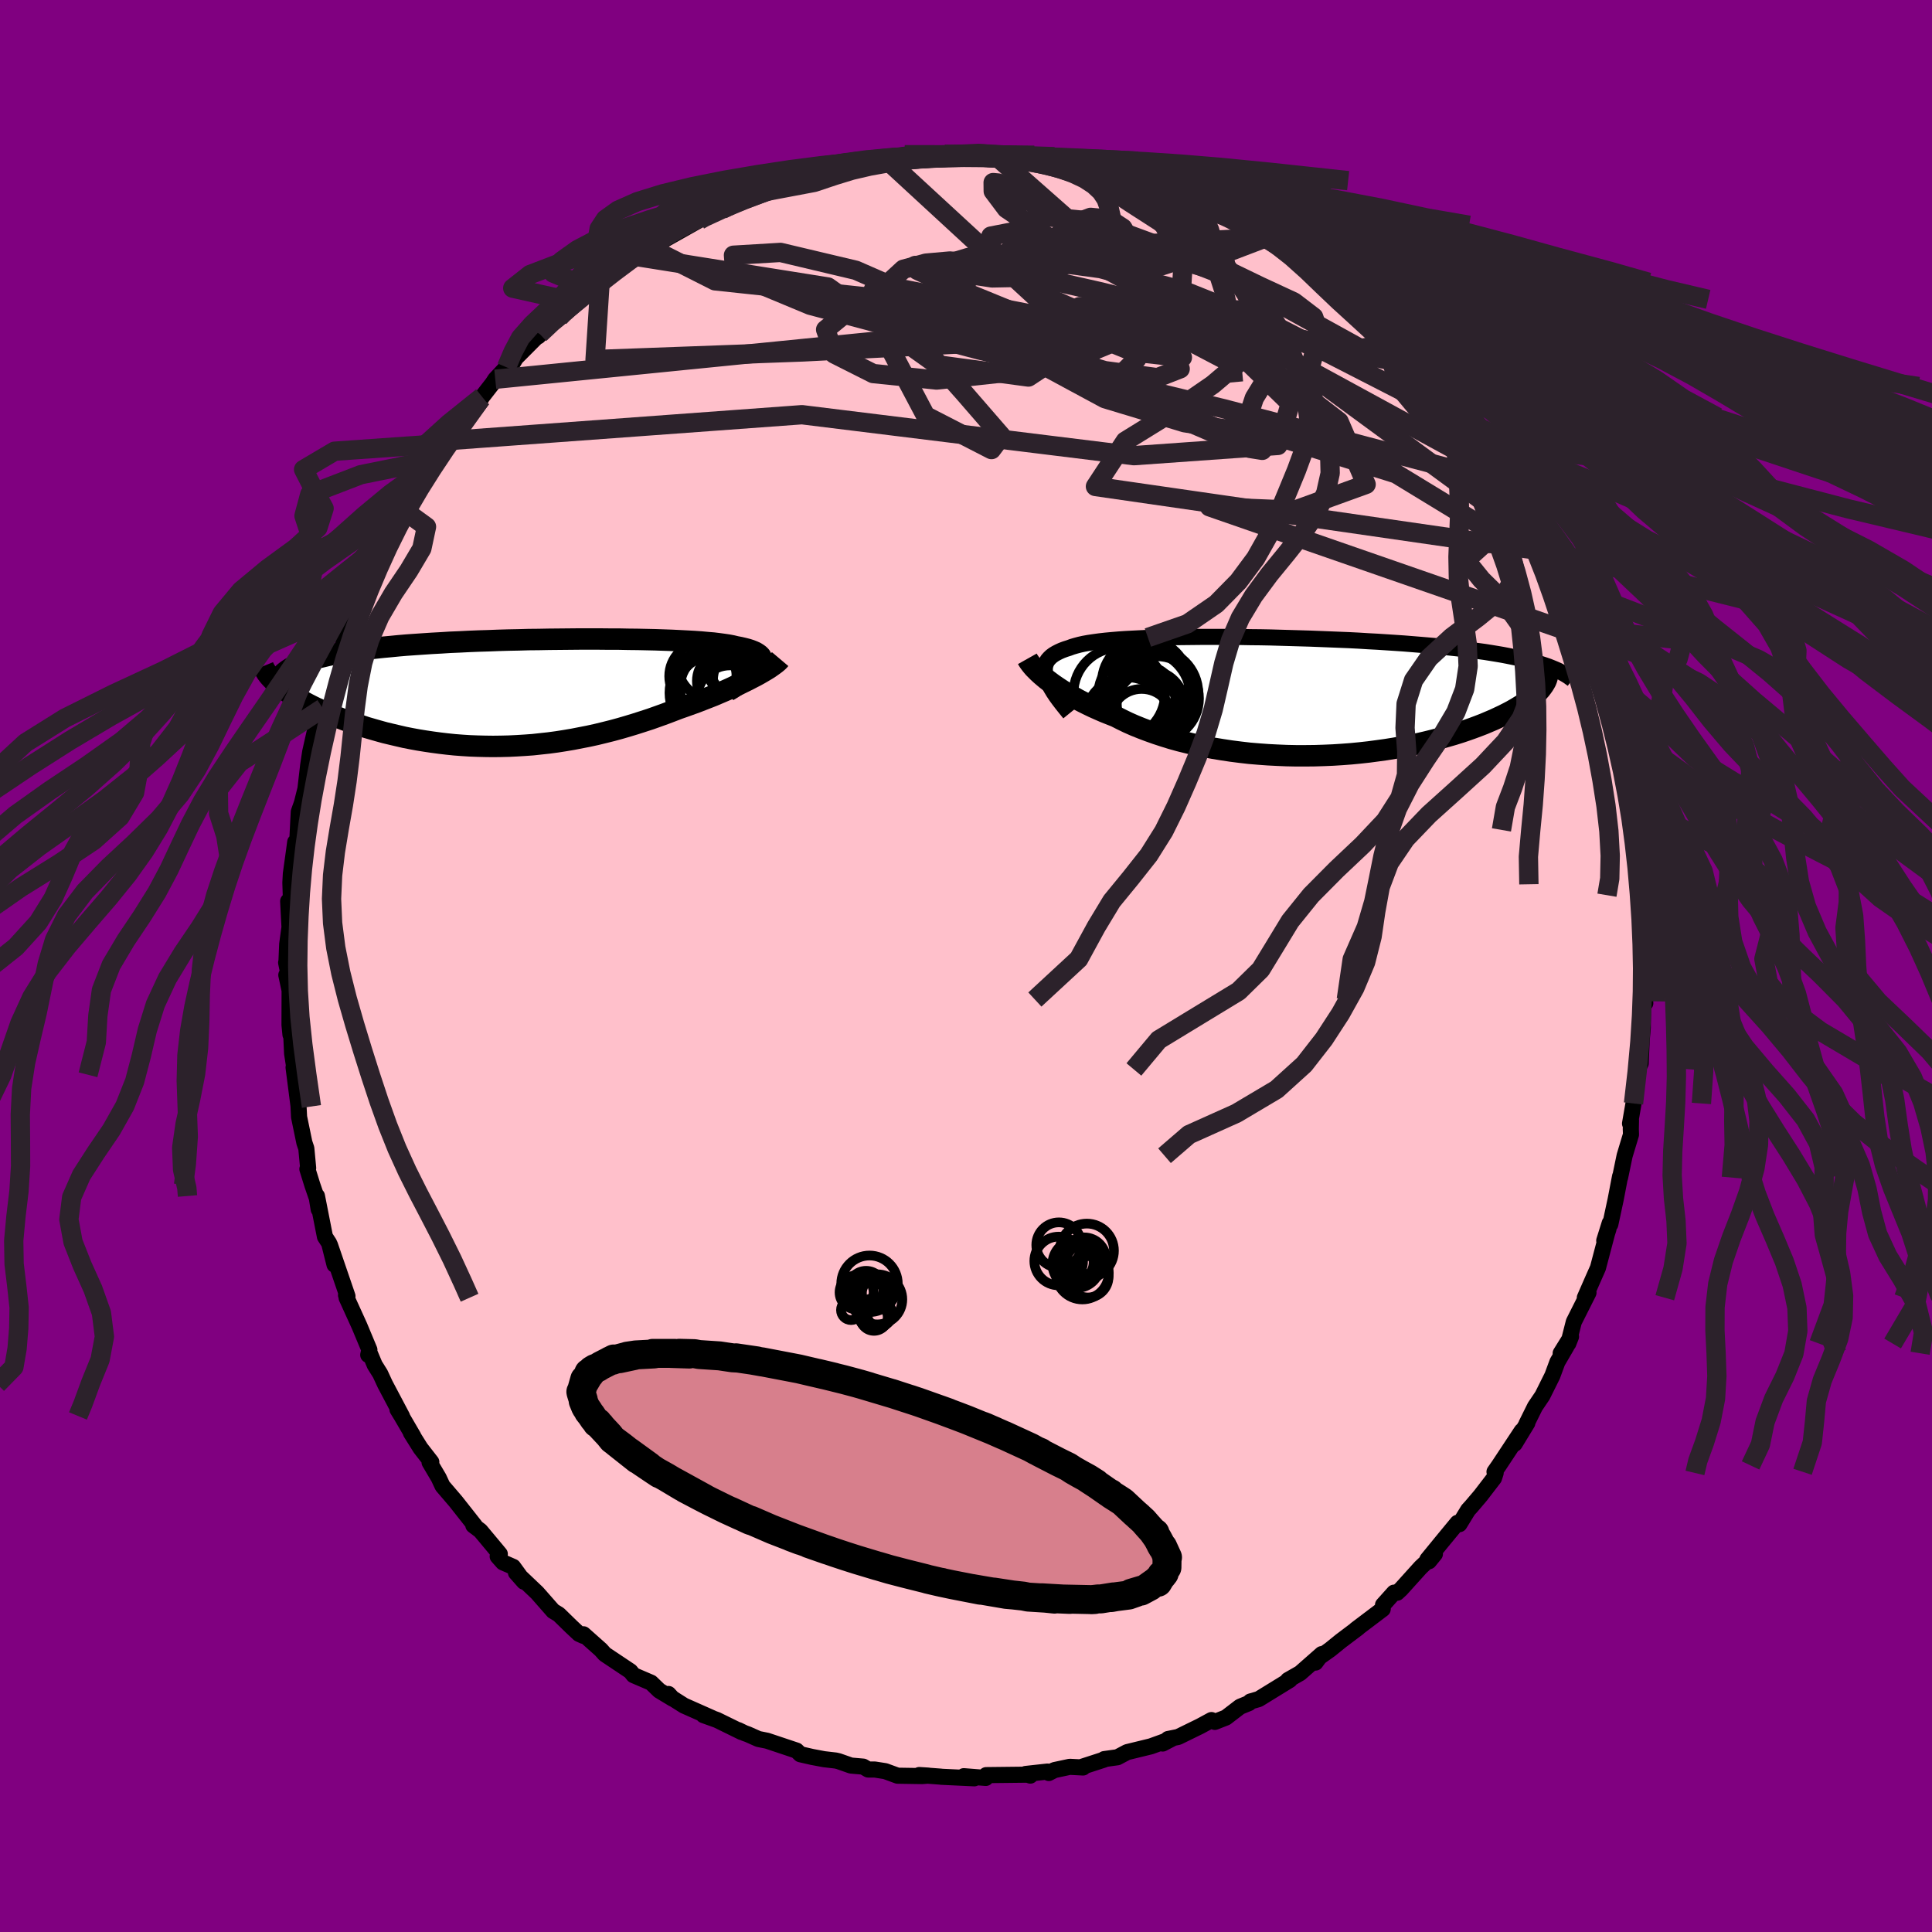 
  <svg viewBox="-100 -100 200 200" xmlns="http://www.w3.org/2000/svg" width="500" height="500" id="face-svg">
    <defs>
      <clipPath id="leftEyeClipPath">
        <polyline points="25.7,-2.79 25.8,-2.99 25.87,-3.17 25.89,-3.34 25.87,-3.51 25.81,-3.66 25.72,-3.81 25.58,-3.95 25.41,-4.07 25.2,-4.2 24.95,-4.31 24.67,-4.42 24.35,-4.52 24,-4.61 23.61,-4.7 23.19,-4.78 22.82,-4.87 22.4,-4.95 21.93,-5.02 21.41,-5.09 20.84,-5.16 20.23,-5.21 19.58,-5.27 18.88,-5.32 18.14,-5.36 17.36,-5.4 16.55,-5.44 15.71,-5.47 14.83,-5.5 13.92,-5.52 12.99,-5.54 12.03,-5.55 11.05,-5.57 10.06,-5.57 9.04,-5.58 8.01,-5.58 6.98,-5.58 5.93,-5.57 4.88,-5.56 3.82,-5.55 2.76,-5.53 1.71,-5.52 0.66,-5.49 -0.39,-5.47 -1.42,-5.44 -2.45,-5.4 -3.46,-5.37 -4.46,-5.33 -5.45,-5.28 -6.41,-5.24 -7.36,-5.18 -8.28,-5.13 -9.18,-5.07 -10.06,-5.01 -10.92,-4.95 -11.74,-4.88 -12.55,-4.8 -13.32,-4.73 -14.07,-4.65 -14.79,-4.57 -15.48,-4.48 -16.14,-4.39 -16.78,-4.29 -17.39,-4.19 -17.97,-4.09 -18.52,-3.99 -19.05,-3.88 -19.55,-3.76 -20.03,-3.65 -20.48,-3.53 -20.9,-3.4 -21.3,-3.27 -21.68,-3.14 -22.02,-3 -22.35,-2.85 -22.65,-2.71 -22.92,-2.56 -23.17,-2.4 -23.39,-2.24 -23.59,-2.08 -24.3,-0.92 -24.07,-0.72 -23.81,-0.52 -23.53,-0.32 -23.24,-0.11 -22.93,0.1 -22.61,0.3 -22.26,0.51 -21.9,0.72 -21.52,0.93 -21.13,1.14 -20.72,1.35 -20.29,1.56 -19.84,1.76 -19.38,1.97 -18.91,2.17 -18.41,2.38 -17.9,2.58 -17.36,2.79 -16.81,2.99 -16.25,3.19 -15.66,3.38 -15.06,3.58 -14.44,3.76 -13.81,3.94 -13.16,4.12 -12.49,4.28 -11.81,4.44 -11.12,4.6 -10.41,4.74 -9.7,4.87 -8.96,4.99 -8.22,5.1 -7.47,5.2 -6.71,5.29 -5.93,5.37 -5.15,5.43 -4.36,5.48 -3.57,5.51 -2.76,5.53 -1.96,5.54 -1.14,5.53 -0.32,5.51 0.5,5.47 1.32,5.42 2.15,5.36 2.98,5.27 3.81,5.18 4.63,5.07 5.46,4.94 6.29,4.8 7.11,4.64 7.93,4.48 8.75,4.3 9.57,4.1 10.37,3.9 11.18,3.68 11.97,3.45 12.76,3.21 13.54,2.96 14.31,2.71 15.07,2.44 15.82,2.17 16.56,1.89 17.29,1.61 17.92,1.39 18.53,1.17 19.14,0.95 19.73,0.72 20.32,0.49 20.88,0.27 21.44,0.03 21.98,-0.2 22.5,-0.43 23,-0.66 23.49,-0.88 23.96,-1.11 24.41,-1.33 24.83,-1.55 25.24,-1.76" />
      </clipPath>
      <clipPath id="rightEyeClipPath">
        <polyline points="-24.99,-2.08 -25.06,-2.37 -25.09,-2.64 -25.09,-2.89 -25.06,-3.13 -24.99,-3.36 -24.9,-3.57 -24.77,-3.77 -24.6,-3.96 -24.41,-4.14 -24.18,-4.31 -23.93,-4.46 -23.64,-4.61 -23.33,-4.75 -22.98,-4.88 -22.6,-5 -22.28,-5.12 -21.91,-5.23 -21.5,-5.34 -21.05,-5.44 -20.55,-5.53 -20.01,-5.61 -19.43,-5.69 -18.81,-5.76 -18.16,-5.82 -17.46,-5.88 -16.73,-5.93 -15.96,-5.97 -15.17,-6.01 -14.34,-6.05 -13.48,-6.07 -12.6,-6.1 -11.69,-6.12 -10.76,-6.13 -9.81,-6.14 -8.84,-6.15 -7.86,-6.15 -6.86,-6.15 -5.85,-6.15 -4.83,-6.14 -3.8,-6.12 -2.77,-6.11 -1.73,-6.09 -0.7,-6.06 0.34,-6.03 1.37,-6 2.4,-5.97 3.42,-5.93 4.44,-5.89 5.44,-5.85 6.43,-5.81 7.41,-5.76 8.37,-5.7 9.32,-5.65 10.25,-5.59 11.17,-5.53 12.06,-5.47 12.93,-5.4 13.79,-5.33 14.62,-5.26 15.43,-5.19 16.21,-5.11 16.98,-5.03 17.72,-4.95 18.44,-4.86 19.13,-4.77 19.8,-4.68 20.46,-4.59 21.09,-4.49 21.7,-4.39 22.29,-4.29 22.86,-4.18 23.4,-4.07 23.93,-3.96 24.43,-3.84 24.92,-3.73 25.38,-3.6 25.82,-3.48 26.24,-3.35 26.64,-3.22 26.53,-1.15 26.38,-0.94 26.21,-0.72 26.02,-0.51 25.8,-0.29 25.56,-0.07 25.3,0.15 25.02,0.38 24.71,0.6 24.38,0.83 24.02,1.05 23.64,1.28 23.24,1.51 22.82,1.73 22.37,1.96 21.9,2.18 21.41,2.41 20.89,2.63 20.35,2.86 19.78,3.08 19.19,3.3 18.57,3.52 17.92,3.74 17.25,3.95 16.56,4.15 15.84,4.35 15.11,4.54 14.34,4.73 13.56,4.91 12.75,5.07 11.93,5.23 11.09,5.38 10.22,5.52 9.35,5.64 8.45,5.76 7.55,5.86 6.62,5.95 5.69,6.02 4.75,6.08 3.8,6.12 2.85,6.15 1.88,6.16 0.92,6.16 -0.05,6.14 -1.01,6.1 -1.98,6.05 -2.94,5.98 -3.9,5.9 -4.85,5.79 -5.79,5.67 -6.72,5.53 -7.63,5.38 -8.54,5.21 -9.42,5.03 -10.3,4.82 -11.15,4.61 -11.98,4.38 -12.79,4.13 -13.58,3.87 -14.34,3.6 -15.08,3.32 -15.8,3.03 -16.48,2.73 -17.14,2.41 -17.77,2.09 -18.38,1.85 -18.98,1.61 -19.55,1.36 -20.11,1.11 -20.65,0.85 -21.17,0.59 -21.67,0.33 -22.15,0.06 -22.61,-0.2 -23.05,-0.46 -23.47,-0.73 -23.86,-0.99 -24.24,-1.25 -24.59,-1.51 -24.92,-1.76" />
      </clipPath>
      <filter id="fuzzy">
        <feTurbulence id="turbulence" baseFrequency="0.05" numOctaves="3" type="noise" result="noise" />
        <feDisplacementMap in="SourceGraphic" in2="noise" scale="2" />
      </filter>
      <linearGradient id="rainbowGradient" x1="0%" y1="0%" x2="100%" y2="0%">
        <stop offset="0%" style="stop-color: rgb(185, 55, 55); stop-opacity: 1" />
        <stop offset="50%" style="stop-color: rgb(173, 216, 230); stop-opacity: 1" />
        <stop offset="100%" style="stop-color: rgb(233, 236, 239); stop-opacity: 1" />
      </linearGradient>
    </defs>
    <rect x="-100" y="-100" width="100%" height="100%" fill="rgb(128, 0, 128)" />
    <polyline id="faceContour" points="70.23,1.55 70.34,3.47 70.07,1.39 70.32,3.85 70.09,3.66 70.06,6.4 69.95,7.64 69.84,10.09 69.51,10.71 69.35,12.21 69.1,14.23 68.74,16.31 68.84,15.96 68.82,16.9 68.84,17.45 68.18,19.64 67.71,21.9 67.71,21.78 67.25,24.18 66.7,26.74 66.64,26.61 66.07,28.43 66.51,27.22 66.36,27.69 65.42,31.25 64.91,32.4 64.06,34.34 64.44,33.82 62.92,36.84 62.35,39.08 62.63,38.37 61.56,40.09 62.17,39.37 61.22,41 60.7,42.41 59.67,44.48 58.9,45.62 58.01,47.42 58.11,47.31 56.8,49.46 57.53,48.13 55.17,51.7 54.71,52.36 54.83,52.48 54.66,53.01 53.27,54.82 52.31,55.95 51.98,56.31 51.08,57.78 50.88,57.64 49.33,59.52 47.76,61.44 47.93,61.62 48.54,60.87 47.07,62.25 45.03,64.51 44.63,64.88 44.31,64.87 43.17,66.14 43.14,66.57 40.35,68.68 40.59,68.52 38.81,69.86 37.7,70.76 36.16,71.85 36.18,72.11 36.83,71.23 34.59,73.2 33.33,73.92 33.24,74.05 33.52,73.91 30.3,75.89 29.44,76.14 29.3,76.3 28.37,76.68 26.91,77.8 25.76,78.25 25.41,78.06 24.23,78.7 21.96,79.81 20.92,80.02 20.36,80.49 21.32,79.99 19.14,80.78 16.68,81.38 15.68,81.91 14.31,82.1 14.28,82.16 11.91,82.93 12.12,82.97 10.74,82.9 9.15,83.24 8.57,83.54 8.44,83.39 6.17,83.64 6.66,83.81 6.57,83.71 2.09,83.76 2.05,84.05 -0.23,83.87 0.86,84.09 -2.57,83.93 -2.58,83.92 -4.84,83.75 -3.9,83.81 -4.54,83.86 -7.08,83.82 -8.36,83.35 -9.45,83.18 -10.13,83.18 -10.64,82.88 -11.91,82.77 -13.19,82.32 -13.49,82.25 -14.7,82.11 -15.92,81.88 -17.15,81.6 -17.54,81.22 -20.59,80.2 -21.49,80.02 -22.57,79.54 -22.93,79.41 -23.57,79.1 -23.23,79.3 -25.78,78.05 -27.18,77.55 -26.27,77.86 -29.2,76.56 -31.03,75.4 -30.8,75.36 -30.34,75.86 -31.75,75.01 -32.6,74.19 -34.42,73.41 -34.74,73.01 -37.39,71.24 -37.8,70.78 -39.6,69.18 -39.62,69.34 -40.06,69.14 -40.86,68.39 -42.15,67.13 -42.69,66.8 -42.73,66.78 -44.39,64.89 -46.59,62.8 -45.76,63.74 -46.88,62.2 -47.93,61.74 -48.48,61.12 -48.26,60.87 -50.27,58.46 -51,57.91 -50.84,57.94 -52.82,55.43 -54.19,53.83 -54.58,52.99 -55.53,51.38 -55.35,51.35 -56.47,49.91 -57.46,48.33 -57.21,48.69 -58.44,46.58 -58.85,45.91 -58.38,46.62 -60.14,43.29 -60.64,42.21 -61.21,41.3 -61.76,39.99 -61.88,40.26 -61.76,39.73 -62.8,37.24 -64.12,34.34 -64.03,34.18 -64.18,34.07 -64.05,34.12 -65.84,28.89 -65.37,30.92 -65.93,28.69 -66.36,28.03 -67.19,23.81 -67.01,25.19 -67.2,24.03 -67.67,22.66 -68.18,21.02 -68.1,20.91 -68.29,18.88 -68.49,18.29 -69.04,15.63 -69.15,13.46 -69.09,14.54 -69.61,10.5 -69.42,11.26 -69.76,9.06 -69.87,6.73 -69.93,7.11 -70.03,6.1 -70.02,2.53 -70.36,0.93 -70.16,0.74 -70.38,-0.35 -70.35,-0.34 -70.27,-2.26 -70.03,-4.02 -70.17,-6.71 -69.88,-6.74 -69.94,-8.63 -69.89,-9.55 -69.54,-12.07 -69.44,-12.83 -69.43,-11.79 -69.22,-13.05 -69.07,-15.96 -68.73,-16.92 -68.82,-16.58 -68.38,-18.34 -68.1,-20.76 -67.89,-22.16 -67.38,-24.42 -67.04,-25.67 -66.59,-26.69 -65.97,-28.91 -65.88,-29.15 -65.69,-29.27 -65.64,-30.34 -64.58,-32.55 -64.85,-32 -64.01,-34.97 -63.46,-35.86 -62.82,-37.52 -61.81,-39.83 -62.59,-38.02 -61.57,-40.42 -60.98,-42.17 -60.57,-42.35 -59.37,-44.56 -58.82,-46.3 -59.13,-45.21 -58.23,-47.2 -56.7,-49.69 -57.56,-47.91 -55.88,-50.99 -55.52,-51.51 -54.91,-52.43 -53.7,-54.38 -54.04,-53.78 -53.43,-54.13 -52.89,-55.31 -50.19,-58.74 -50.09,-58.92 -49.01,-60.31 -48.73,-60.74 -47.57,-61.98 -47.15,-62.03 -46.2,-63.61 -46.57,-62.98 -44.13,-65.43 -44.28,-65.18 -42.67,-66.83 -42.86,-66.8 -42.1,-67.15 -40.42,-68.72 -38.77,-70.09 -38.83,-70.11 -37.89,-70.6 -36.56,-72.02 -35.92,-72.19 -34.33,-73.48 -32.8,-74.37 -33.68,-73.67 -32.99,-74.29 -30.59,-75.7 -31.27,-75.15 -27.61,-77.21 -29.66,-76.44 -28.15,-76.99 -26.3,-78.05 -25.26,-78.31 -23.54,-79.1 -22.76,-79.68 -21.84,-79.8 -20.22,-80.59 -20.96,-80.13 -17.53,-81.27 -17.53,-81.32 -15.31,-81.92 -14.41,-82.17 -13.68,-82.43 -13.95,-82.48 -12.96,-82.66 -10.81,-82.92 -10.1,-82.99 -8.22,-83.47 -8.41,-83.55 -6.45,-83.57 -6.34,-83.98 -4.63,-83.85 -3.46,-83.98 -2.21,-84.03 -1.04,-83.98 -0.19,-84 2.97,-83.97 1.1,-84.12 4.17,-83.93 5.93,-83.78 5.41,-83.87 7,-83.62 7.48,-83.65 10.17,-83.31 11.7,-83.01 11.01,-83 11.97,-82.94 12.49,-82.93 14.68,-82.43 13.45,-82.51 16.46,-81.79 17.43,-81.3 17.04,-81.68 20.29,-80.38 21.61,-79.81 20.58,-80.27 23.09,-79.5 23,-79.38 24.27,-79.18 26.59,-77.88 28.37,-76.93 27.34,-77.49 29.2,-76.68 29.13,-76.72 31.26,-75.25 32.57,-74.79 31.13,-75.42 33.91,-73.99 34.32,-73.43 36.87,-71.49 35.39,-72.58 37.84,-70.78 39.61,-69.44 38.77,-70.21 40.91,-68.39 40.03,-69.01 42.37,-66.88 43.15,-66.51 43.05,-66.4 44.97,-64.61 46.24,-63.21 46.81,-62.75 48.14,-61.66 48.37,-61.26 48.53,-60.43 50.4,-58.51 49.26,-59.99 51.72,-56.82 52.19,-56.21 52.44,-55.78 54,-53.92 53.58,-54.38 55.16,-52.54 54.25,-53.28 55.79,-51.13 56.48,-50.25 57.92,-47.8 57.95,-47.78 59.27,-45.13 59.59,-44.34 60.19,-43.35 60.39,-43.07 60.42,-42.85 61.91,-39.97 61.86,-39.7 63.05,-37.27 62.59,-38.41 63.99,-34.92 63.97,-34.63 64.2,-34 65.01,-31.6 64.71,-32.78 66.13,-28.6 66.2,-28.84 66.16,-27.91 66.43,-27.48 66.8,-26.33 68.08,-21.56 67.86,-22.28 68.12,-20.57 68.2,-19.53 68.71,-17.95 68.94,-16.69 68.87,-17.29 69.24,-14.51 69.16,-14.09 69.72,-11.45 69.53,-11.55 70.01,-8.46 69.87,-7.42 69.8,-7.33 70.14,-6.9 70.1,-6.12 70.15,-0.9 70.08,-0.95 70.23,1.55 70.34,3.47" fill="rgb(255, 192, 203)" stroke="black" stroke-width="1.667" stroke-linejoin="round" filter="url(#fuzzy)" />
    <g transform="translate(33.25 -27.92)">
      <polyline id="rightCountour" points="-24.99,-2.08 -25.06,-2.37 -25.09,-2.64 -25.09,-2.89 -25.06,-3.13 -24.99,-3.36 -24.9,-3.57 -24.77,-3.77 -24.6,-3.96 -24.41,-4.14 -24.18,-4.31 -23.93,-4.46 -23.64,-4.61 -23.33,-4.75 -22.98,-4.88 -22.6,-5 -22.28,-5.12 -21.91,-5.23 -21.5,-5.34 -21.05,-5.44 -20.55,-5.53 -20.01,-5.61 -19.43,-5.69 -18.81,-5.76 -18.16,-5.82 -17.46,-5.88 -16.73,-5.93 -15.96,-5.97 -15.17,-6.01 -14.34,-6.05 -13.48,-6.07 -12.6,-6.1 -11.69,-6.12 -10.76,-6.13 -9.81,-6.14 -8.84,-6.15 -7.86,-6.15 -6.86,-6.15 -5.85,-6.15 -4.83,-6.14 -3.8,-6.12 -2.77,-6.11 -1.73,-6.09 -0.7,-6.06 0.34,-6.03 1.37,-6 2.4,-5.97 3.42,-5.93 4.44,-5.89 5.44,-5.85 6.43,-5.81 7.41,-5.76 8.37,-5.7 9.32,-5.65 10.25,-5.59 11.17,-5.53 12.06,-5.47 12.93,-5.4 13.79,-5.33 14.62,-5.26 15.43,-5.19 16.21,-5.11 16.98,-5.03 17.72,-4.95 18.44,-4.86 19.13,-4.77 19.8,-4.68 20.46,-4.59 21.09,-4.49 21.7,-4.39 22.29,-4.29 22.86,-4.18 23.4,-4.07 23.93,-3.96 24.43,-3.84 24.92,-3.73 25.38,-3.6 25.82,-3.48 26.24,-3.35 26.64,-3.22 26.53,-1.15 26.38,-0.94 26.21,-0.72 26.02,-0.51 25.8,-0.29 25.56,-0.07 25.3,0.15 25.02,0.38 24.71,0.6 24.38,0.83 24.02,1.05 23.64,1.28 23.24,1.51 22.82,1.73 22.37,1.96 21.9,2.18 21.41,2.41 20.89,2.63 20.35,2.86 19.78,3.08 19.19,3.3 18.57,3.52 17.92,3.74 17.25,3.95 16.56,4.15 15.84,4.35 15.11,4.54 14.34,4.73 13.56,4.91 12.75,5.07 11.93,5.23 11.09,5.38 10.22,5.52 9.35,5.64 8.45,5.76 7.55,5.86 6.62,5.95 5.69,6.02 4.75,6.08 3.8,6.12 2.85,6.15 1.88,6.16 0.92,6.16 -0.05,6.14 -1.01,6.1 -1.98,6.05 -2.94,5.98 -3.9,5.9 -4.85,5.79 -5.79,5.67 -6.72,5.53 -7.63,5.38 -8.54,5.21 -9.42,5.03 -10.3,4.82 -11.15,4.61 -11.98,4.38 -12.79,4.13 -13.58,3.87 -14.34,3.6 -15.08,3.32 -15.8,3.03 -16.48,2.73 -17.14,2.41 -17.77,2.09 -18.38,1.85 -18.98,1.61 -19.55,1.36 -20.11,1.11 -20.65,0.85 -21.17,0.59 -21.67,0.33 -22.15,0.06 -22.61,-0.2 -23.05,-0.46 -23.47,-0.73 -23.86,-0.99 -24.24,-1.25 -24.59,-1.51 -24.92,-1.76" fill="white" stroke="white" stroke-width="0" stroke-linejoin="round" filter="url(#fuzzy)" />
    </g>
    <g transform="translate(-47 -28.27)">
      <polyline id="leftCountour" points="25.7,-2.79 25.8,-2.99 25.87,-3.17 25.89,-3.34 25.87,-3.51 25.81,-3.66 25.72,-3.81 25.58,-3.95 25.41,-4.07 25.2,-4.2 24.95,-4.31 24.67,-4.42 24.35,-4.52 24,-4.61 23.61,-4.7 23.19,-4.78 22.82,-4.87 22.4,-4.95 21.93,-5.02 21.41,-5.09 20.84,-5.16 20.23,-5.21 19.58,-5.27 18.88,-5.32 18.14,-5.36 17.36,-5.4 16.55,-5.44 15.71,-5.47 14.83,-5.5 13.92,-5.52 12.99,-5.54 12.03,-5.55 11.05,-5.57 10.06,-5.57 9.04,-5.58 8.01,-5.58 6.98,-5.58 5.93,-5.57 4.88,-5.56 3.82,-5.55 2.76,-5.53 1.71,-5.52 0.66,-5.49 -0.39,-5.47 -1.42,-5.44 -2.45,-5.4 -3.46,-5.37 -4.46,-5.33 -5.45,-5.28 -6.41,-5.24 -7.36,-5.18 -8.28,-5.13 -9.18,-5.07 -10.06,-5.01 -10.92,-4.95 -11.74,-4.88 -12.55,-4.8 -13.32,-4.73 -14.07,-4.65 -14.79,-4.57 -15.48,-4.48 -16.14,-4.39 -16.78,-4.29 -17.39,-4.19 -17.97,-4.09 -18.52,-3.99 -19.05,-3.88 -19.55,-3.76 -20.03,-3.65 -20.48,-3.53 -20.9,-3.4 -21.3,-3.27 -21.68,-3.14 -22.02,-3 -22.35,-2.85 -22.65,-2.71 -22.92,-2.56 -23.17,-2.4 -23.39,-2.24 -23.59,-2.08 -24.3,-0.92 -24.07,-0.72 -23.81,-0.52 -23.53,-0.32 -23.24,-0.11 -22.93,0.1 -22.61,0.3 -22.26,0.51 -21.9,0.72 -21.52,0.93 -21.13,1.14 -20.72,1.35 -20.29,1.56 -19.84,1.76 -19.38,1.97 -18.91,2.17 -18.41,2.38 -17.9,2.58 -17.36,2.79 -16.81,2.99 -16.25,3.19 -15.66,3.38 -15.06,3.58 -14.44,3.76 -13.81,3.94 -13.16,4.12 -12.49,4.28 -11.81,4.44 -11.12,4.6 -10.41,4.74 -9.7,4.87 -8.96,4.99 -8.22,5.1 -7.47,5.2 -6.71,5.29 -5.93,5.37 -5.15,5.43 -4.36,5.48 -3.57,5.51 -2.76,5.53 -1.96,5.54 -1.14,5.53 -0.32,5.51 0.5,5.47 1.32,5.42 2.15,5.36 2.98,5.27 3.81,5.18 4.63,5.07 5.46,4.94 6.29,4.8 7.11,4.64 7.93,4.48 8.75,4.3 9.57,4.1 10.37,3.9 11.18,3.68 11.97,3.45 12.76,3.21 13.54,2.96 14.31,2.71 15.07,2.44 15.82,2.17 16.56,1.89 17.29,1.61 17.92,1.39 18.53,1.17 19.14,0.95 19.73,0.72 20.32,0.49 20.88,0.27 21.44,0.03 21.98,-0.2 22.5,-0.43 23,-0.66 23.49,-0.88 23.96,-1.11 24.41,-1.33 24.83,-1.55 25.24,-1.76" fill="white" stroke="white" stroke-width="0" stroke-linejoin="round" filter="url(#fuzzy)" />
    </g>
    <g transform="translate(33.25 -27.92)">
      <polyline id="rightUpper" points="-22.53,1.76 -22.92,1.28 -23.28,0.83 -23.61,0.4 -23.91,-0.01 -24.17,-0.4 -24.4,-0.78 -24.6,-1.13 -24.76,-1.46 -24.9,-1.78 -24.99,-2.08 -25.06,-2.37 -25.09,-2.64 -25.09,-2.89 -25.06,-3.13 -24.99,-3.36 -24.9,-3.57 -24.77,-3.77 -24.6,-3.96 -24.41,-4.14 -24.18,-4.31 -23.93,-4.46 -23.64,-4.61 -23.33,-4.75 -22.98,-4.88 -22.6,-5 -22.28,-5.12 -21.91,-5.23 -21.5,-5.34 -21.05,-5.44 -20.55,-5.53 -20.01,-5.61 -19.43,-5.69 -18.81,-5.76 -18.16,-5.82 -17.46,-5.88 -16.73,-5.93 -15.96,-5.97 -15.17,-6.01 -14.34,-6.05 -13.48,-6.07 -12.6,-6.1 -11.69,-6.12 -10.76,-6.13 -9.81,-6.14 -8.84,-6.15 -7.86,-6.15 -6.86,-6.15 -5.85,-6.15 -4.83,-6.14 -3.8,-6.12 -2.77,-6.11 -1.73,-6.09 -0.7,-6.06 0.34,-6.03 1.37,-6 2.4,-5.97 3.42,-5.93 4.44,-5.89 5.44,-5.85 6.43,-5.81 7.41,-5.76 8.37,-5.7 9.32,-5.65 10.25,-5.59 11.17,-5.53 12.06,-5.47 12.93,-5.4 13.79,-5.33 14.62,-5.26 15.43,-5.19 16.21,-5.11 16.98,-5.03 17.72,-4.95 18.44,-4.86 19.13,-4.77 19.8,-4.68 20.46,-4.59 21.09,-4.49 21.7,-4.39 22.29,-4.29 22.86,-4.18 23.4,-4.07 23.93,-3.96 24.43,-3.84 24.92,-3.73 25.38,-3.6 25.82,-3.48 26.24,-3.35 26.64,-3.22 27.02,-3.09 27.37,-2.95 27.71,-2.81 28.03,-2.67 28.32,-2.52 28.6,-2.37 28.86,-2.22 29.1,-2.07 29.32,-1.91 29.53,-1.76" fill="none" stroke="black" stroke-width="1.667" stroke-linejoin="round" filter="url(#fuzzy)" />
      <polyline id="rightLower" points="-26.9,-3.88 -26.81,-3.72 -26.69,-3.54 -26.55,-3.35 -26.39,-3.15 -26.21,-2.94 -25.99,-2.72 -25.76,-2.49 -25.5,-2.25 -25.22,-2.01 -24.92,-1.76 -24.59,-1.51 -24.24,-1.25 -23.86,-0.99 -23.47,-0.73 -23.05,-0.46 -22.61,-0.2 -22.15,0.06 -21.67,0.33 -21.17,0.59 -20.65,0.85 -20.11,1.11 -19.55,1.36 -18.98,1.61 -18.38,1.85 -17.77,2.09 -17.14,2.41 -16.48,2.73 -15.8,3.03 -15.08,3.32 -14.34,3.6 -13.58,3.87 -12.79,4.13 -11.98,4.38 -11.15,4.61 -10.3,4.82 -9.42,5.03 -8.54,5.21 -7.63,5.38 -6.72,5.53 -5.79,5.67 -4.85,5.79 -3.9,5.9 -2.94,5.98 -1.98,6.05 -1.01,6.1 -0.05,6.14 0.92,6.16 1.88,6.16 2.85,6.15 3.8,6.12 4.75,6.08 5.69,6.02 6.62,5.95 7.55,5.86 8.45,5.76 9.35,5.64 10.22,5.52 11.09,5.38 11.93,5.23 12.75,5.07 13.56,4.91 14.34,4.73 15.11,4.54 15.84,4.35 16.56,4.15 17.25,3.95 17.92,3.74 18.57,3.52 19.19,3.3 19.78,3.08 20.35,2.86 20.89,2.63 21.41,2.41 21.9,2.18 22.37,1.96 22.82,1.73 23.24,1.51 23.64,1.28 24.02,1.05 24.38,0.83 24.71,0.6 25.02,0.38 25.3,0.15 25.56,-0.07 25.8,-0.29 26.02,-0.51 26.21,-0.72 26.38,-0.94 26.53,-1.15 26.66,-1.36 26.77,-1.56 26.85,-1.76 26.91,-1.96 26.96,-2.16 26.98,-2.35 26.98,-2.54 26.97,-2.73 26.93,-2.91 26.88,-3.09" fill="none" stroke="black" stroke-width="2.222" stroke-linejoin="round" filter="url(#fuzzy)" />
      <circle r="3.482" cx="-14.153" cy="0.821" stroke="black" fill="none" stroke-width="1.0" filter="url(#fuzzy)" clip-path="url(#rightEyeClipPath)" /><circle r="3.268" cx="-15.068" cy="2.506" stroke="black" fill="none" stroke-width="1.0" filter="url(#fuzzy)" clip-path="url(#rightEyeClipPath)" /><circle r="4.166" cx="-15.128" cy="2.096" stroke="black" fill="none" stroke-width="1.0" filter="url(#fuzzy)" clip-path="url(#rightEyeClipPath)" /><circle r="4.786" cx="-14.803" cy="0.006" stroke="black" fill="none" stroke-width="1.0" filter="url(#fuzzy)" clip-path="url(#rightEyeClipPath)" /><circle r="4.348" cx="-16.588" cy="2.376" stroke="black" fill="none" stroke-width="1.0" filter="url(#fuzzy)" clip-path="url(#rightEyeClipPath)" /><circle r="4.6" cx="-13.803" cy="-0.319" stroke="black" fill="none" stroke-width="1.0" filter="url(#fuzzy)" clip-path="url(#rightEyeClipPath)" /><circle r="4.372" cx="-13.503" cy="0.226" stroke="black" fill="none" stroke-width="1.0" filter="url(#fuzzy)" clip-path="url(#rightEyeClipPath)" /><circle r="3.206" cx="-14.793" cy="0.046" stroke="black" fill="none" stroke-width="1.0" filter="url(#fuzzy)" clip-path="url(#rightEyeClipPath)" /><circle r="4.74" cx="-17.383" cy="-0.299" stroke="black" fill="none" stroke-width="1.0" filter="url(#fuzzy)" clip-path="url(#rightEyeClipPath)" /><circle r="4.494" cx="-14.693" cy="-1.404" stroke="black" fill="none" stroke-width="1.0" filter="url(#fuzzy)" clip-path="url(#rightEyeClipPath)" />
      </g>
    <g transform="translate(-47 -28.27)">
      <polyline id="leftUpper" points="22.33,-0.2 22.86,-0.52 23.34,-0.83 23.79,-1.12 24.19,-1.4 24.54,-1.66 24.86,-1.91 25.13,-2.15 25.36,-2.38 25.55,-2.59 25.7,-2.79 25.8,-2.99 25.87,-3.17 25.89,-3.34 25.87,-3.51 25.81,-3.66 25.72,-3.81 25.58,-3.95 25.41,-4.07 25.2,-4.2 24.95,-4.31 24.67,-4.42 24.35,-4.52 24,-4.61 23.61,-4.7 23.19,-4.78 22.82,-4.87 22.4,-4.95 21.93,-5.02 21.41,-5.09 20.84,-5.16 20.23,-5.21 19.58,-5.27 18.88,-5.32 18.14,-5.36 17.36,-5.4 16.55,-5.44 15.71,-5.47 14.83,-5.5 13.92,-5.52 12.99,-5.54 12.03,-5.55 11.05,-5.57 10.06,-5.57 9.04,-5.58 8.01,-5.58 6.98,-5.58 5.93,-5.57 4.88,-5.56 3.82,-5.55 2.76,-5.53 1.71,-5.52 0.66,-5.49 -0.39,-5.47 -1.42,-5.44 -2.45,-5.4 -3.46,-5.37 -4.46,-5.33 -5.45,-5.28 -6.41,-5.24 -7.36,-5.18 -8.28,-5.13 -9.18,-5.07 -10.06,-5.01 -10.92,-4.95 -11.74,-4.88 -12.55,-4.8 -13.32,-4.73 -14.07,-4.65 -14.79,-4.57 -15.48,-4.48 -16.14,-4.39 -16.78,-4.29 -17.39,-4.19 -17.97,-4.09 -18.52,-3.99 -19.05,-3.88 -19.55,-3.76 -20.03,-3.65 -20.48,-3.53 -20.9,-3.4 -21.3,-3.27 -21.68,-3.14 -22.02,-3 -22.35,-2.85 -22.65,-2.71 -22.92,-2.56 -23.17,-2.4 -23.39,-2.24 -23.59,-2.08 -23.77,-1.91 -23.92,-1.74 -24.05,-1.56 -24.16,-1.38 -24.24,-1.19 -24.31,-1.01 -24.35,-0.81 -24.37,-0.62 -24.38,-0.42 -24.36,-0.22" fill="none" stroke="black" stroke-width="2.222" stroke-linejoin="round" filter="url(#fuzzy)" />
      <polyline id="leftLower" points="27.76,-3.5 27.65,-3.37 27.51,-3.23 27.33,-3.08 27.12,-2.92 26.88,-2.75 26.61,-2.56 26.3,-2.37 25.98,-2.18 25.62,-1.97 25.24,-1.76 24.83,-1.55 24.41,-1.33 23.96,-1.11 23.49,-0.88 23,-0.66 22.5,-0.43 21.98,-0.2 21.44,0.03 20.88,0.27 20.32,0.49 19.73,0.72 19.14,0.95 18.53,1.17 17.92,1.39 17.29,1.61 16.56,1.89 15.82,2.17 15.07,2.44 14.31,2.71 13.54,2.96 12.76,3.21 11.97,3.45 11.18,3.68 10.37,3.9 9.57,4.1 8.75,4.3 7.93,4.48 7.11,4.64 6.29,4.8 5.46,4.94 4.63,5.07 3.81,5.18 2.98,5.27 2.15,5.36 1.32,5.42 0.5,5.47 -0.32,5.51 -1.14,5.53 -1.96,5.54 -2.76,5.53 -3.57,5.51 -4.36,5.48 -5.15,5.43 -5.93,5.37 -6.71,5.29 -7.47,5.2 -8.22,5.1 -8.96,4.99 -9.7,4.87 -10.41,4.74 -11.12,4.6 -11.81,4.44 -12.49,4.28 -13.16,4.12 -13.81,3.94 -14.44,3.76 -15.06,3.58 -15.66,3.38 -16.25,3.19 -16.81,2.99 -17.36,2.79 -17.9,2.58 -18.41,2.38 -18.91,2.17 -19.38,1.97 -19.84,1.76 -20.29,1.56 -20.72,1.35 -21.13,1.14 -21.52,0.93 -21.9,0.72 -22.26,0.51 -22.61,0.3 -22.93,0.1 -23.24,-0.11 -23.53,-0.32 -23.81,-0.52 -24.07,-0.72 -24.3,-0.92 -24.53,-1.11 -24.73,-1.31 -24.92,-1.5 -25.09,-1.69 -25.24,-1.87 -25.38,-2.06 -25.49,-2.24 -25.6,-2.41 -25.69,-2.59 -25.76,-2.76" fill="none" stroke="black" stroke-width="2.222" stroke-linejoin="round" filter="url(#fuzzy)" />
      <circle r="3.382" cx="22.563" cy="0.534" stroke="black" fill="none" stroke-width="1.0" filter="url(#fuzzy)" clip-path="url(#leftEyeClipPath)" /><circle r="4.624" cx="20.928" cy="-0.006" stroke="black" fill="none" stroke-width="1.0" filter="url(#fuzzy)" clip-path="url(#leftEyeClipPath)" /><circle r="3.374" cx="23.838" cy="-2.806" stroke="black" fill="none" stroke-width="1.0" filter="url(#fuzzy)" clip-path="url(#leftEyeClipPath)" /><circle r="3.062" cx="22.203" cy="-1.236" stroke="black" fill="none" stroke-width="1.0" filter="url(#fuzzy)" clip-path="url(#leftEyeClipPath)" /><circle r="3.946" cx="24.098" cy="-2.976" stroke="black" fill="none" stroke-width="1.0" filter="url(#fuzzy)" clip-path="url(#leftEyeClipPath)" /><circle r="3.824" cx="20.948" cy="-3.076" stroke="black" fill="none" stroke-width="1.0" filter="url(#fuzzy)" clip-path="url(#leftEyeClipPath)" /><circle r="3.902" cx="21.303" cy="-0.521" stroke="black" fill="none" stroke-width="1.0" filter="url(#fuzzy)" clip-path="url(#leftEyeClipPath)" /><circle r="3.482" cx="20.658" cy="-0.331" stroke="black" fill="none" stroke-width="1.0" filter="url(#fuzzy)" clip-path="url(#leftEyeClipPath)" /><circle r="3.486" cx="24.298" cy="-1.326" stroke="black" fill="none" stroke-width="1.0" filter="url(#fuzzy)" clip-path="url(#leftEyeClipPath)" /><circle r="3.482" cx="19.758" cy="-1.736" stroke="black" fill="none" stroke-width="1.0" filter="url(#fuzzy)" clip-path="url(#leftEyeClipPath)" />
    </g>
    <g id="hairs">
      <polyline points="-37.89,-70.6 -38.4,-62.78 -16.85,-63.57 5.73,-64.72 19.11,-65.48 22.34,-66.38 19.25,-67.34 14.42,-67.8 10.64,-67.43 8.43,-66.4 6.94,-65.38 5.16,-65.1 2.56,-66.01 -0.74,-67.83 -4.14,-69.6 -6.65,-70.09 -7.11,-68.38 -4.74,-64.44 -0.17,-59.29 3.68,-54.85 2.64,-53.46 -4.18,-56.96 -8.48,-65.09 4.45,-74.02 31.13,-75.42" fill="none" stroke="rgb(44, 34, 43)" stroke-width="2" stroke-linejoin="round" filter="url(#fuzzy)" /><polyline points="60.39,-43.07 56.81,-43.47 44.51,-50.96 32.42,-54.74 22.62,-56.24 14.38,-58.73 6.3,-63.09 -2.43,-68.09 -11.4,-72.02 -19.2,-73.87 -24.07,-73.58 -23.91,-71.64 -16.13,-68.4 1.37,-63.77 26.71,-57.68 49.85,-51.58 57.92,-47.8" fill="none" stroke="rgb(44, 34, 43)" stroke-width="2" stroke-linejoin="round" filter="url(#fuzzy)" /><polyline points="60.39,-43.07 26.43,-67.97 11.8,-73.59 7.37,-72.29 6.6,-71.3 7.1,-72.46 8.53,-74.72 10.64,-76.64 12.9,-77.5 14.84,-77.31 16.23,-76.4 17.02,-75.03 17.38,-73.34 17.97,-71.33 19.79,-68.99 23.61,-66.21 29.01,-62.69 33.58,-58.24 32.29,-53.89 17.38,-52.83 -16.98,-57.07 -53.7,-54.38" fill="none" stroke="rgb(44, 34, 43)" stroke-width="2" stroke-linejoin="round" filter="url(#fuzzy)" /><polyline points="-8.22,-83.47 9.26,-67.36 2.4,-67.07 -1.77,-70.38 -2.39,-72.56 0.25,-73.35 5.99,-73.27 13.94,-72.19 22.63,-69.87 30.26,-66.83 34.98,-64.53 35.41,-64.33 31.47,-66.29 24.74,-68.9 17.98,-70.23 16.82,-69.18 48.14,-61.66" fill="none" stroke="rgb(44, 34, 43)" stroke-width="2" stroke-linejoin="round" filter="url(#fuzzy)" /><polyline points="27.34,-77.49 17.88,-80.28 18.32,-79.35 20.55,-76.58 22.48,-72.86 22.26,-69.19 18.86,-66.07 12.66,-63.47 4.86,-61.51 -3.05,-60.66 -9.61,-61.33 -13.64,-63.36 -14.53,-65.88 -12.34,-67.67 -7.51,-67.84 -0.73,-66.29 7.02,-63.79 14.37,-61.63 19.81,-60.9 22.17,-61.82 20.45,-63.76 12.68,-66.03 -3.91,-68.58 -25.99,-70.93 -32.8,-74.37" fill="none" stroke="rgb(44, 34, 43)" stroke-width="2" stroke-linejoin="round" filter="url(#fuzzy)" /><polyline points="48.14,-61.66 17.22,-69.08 10.83,-66.21 17.4,-63.55 22.4,-63 20.24,-64.3 12.13,-66.43 2.22,-68.37 -5.66,-69.57 -9.59,-70.01 -9.47,-69.79 -6.06,-68.8 -0.11,-66.78 7.84,-63.63 16.99,-59.69 25.57,-55.84 30.67,-53.38 29.34,-53.59 21.28,-57.05 11.83,-62.9 11.75,-68.25 28.8,-67.9 52.44,-55.78" fill="none" stroke="rgb(44, 34, 43)" stroke-width="2" stroke-linejoin="round" filter="url(#fuzzy)" /><polyline points="11.01,-83 17.04,-79 25.42,-73.6 24.5,-72.38 17.29,-74.48 9.8,-77.51 5.19,-79.87 3.35,-81.05 2.81,-81.1 2.82,-80.21 4.18,-78.4 8.68,-75.34 17.33,-70.59 28.73,-63.99 38.62,-56.36 41.42,-49.86 34.03,-47.18 25.2,-47.54 64.2,-34" fill="none" stroke="rgb(44, 34, 43)" stroke-width="2" stroke-linejoin="round" filter="url(#fuzzy)" /><polyline points="-48.73,-60.74 -1.34,-65.48 14.7,-64.67 15.11,-66.13 11.89,-67.71 8.3,-69.29 4.93,-71.39 2.67,-73.76 2.58,-75.56 5.15,-76.06 9.97,-75.16 15.67,-73.55 20.25,-72.48 21.68,-72.95 18.99,-74.92 13.06,-77.1 7.23,-77.68 7.7,-75.27 23.43,-68.26 56.48,-50.25" fill="none" stroke="rgb(44, 34, 43)" stroke-width="2" stroke-linejoin="round" filter="url(#fuzzy)" /><polyline points="-34.33,-73.48 -14.29,-70.29 -3,-62.24 6.46,-60.97 10.85,-63.86 12.05,-66.52 13.01,-67.15 14.7,-66.18 15.91,-64.93 14.85,-64.57 10.8,-65.61 4.7,-67.8 -1.31,-70.26 -5.04,-72.02 -5.25,-72.52 -2.16,-71.97 2.7,-71.23 7.29,-71.32 10.52,-72.68 13.35,-74.52 18.44,-74.73 27.99,-71 40.83,-63.92 44.97,-64.61" fill="none" stroke="rgb(44, 34, 43)" stroke-width="2" stroke-linejoin="round" filter="url(#fuzzy)" /><polyline points="2.97,-83.97 27.32,-62.49 22.43,-65.05 14.8,-67.12 8.35,-66.93 2.39,-66.88 -2.94,-67.92 -6.55,-69.56 -7.64,-71.06 -6.48,-72.13 -4.15,-72.76 -1.67,-72.98 0.76,-72.77 3.75,-72.13 8.11,-71.11 13.99,-69.78 20.46,-68.18 25.78,-66.33 28.42,-64.31 28,-62.26 25.54,-60.18 21.96,-57.72 16.49,-54.34 13.4,-49.64 60.42,-42.85" fill="none" stroke="rgb(44, 34, 43)" stroke-width="2" stroke-linejoin="round" filter="url(#fuzzy)" /><polyline points="-0.19,-84 1.99,-83.97 4.63,-83.8 7.03,-83.58 9.13,-83.31 11.07,-82.98 13.05,-82.56 15.2,-82.05 17.64,-81.45 20.45,-80.78 23.75,-80.04 27.58,-79.23 31.94,-78.36 36.71,-77.41 41.67,-76.38 46.63,-75.28 51.43,-74.11 56,-72.88 60.3,-71.6 64.31,-70.26 68.01,-68.84 71.44,-67.34 74.74,-65.74 78.13,-64.05 81.87,-62.3 86.13,-60.54 90.89,-58.81 95.94,-57.15 101.08,-55.57 106.56,-54 113.24,-52.27 121.77,-50.2 130.91,-47.78" fill="none" stroke="rgb(44, 34, 43)" stroke-width="2" stroke-linejoin="round" filter="url(#fuzzy)" /><polyline points="-1.04,-83.98 2.05,-83.96 4.32,-83.88 6.48,-83.72 8.69,-83.49 10.95,-83.18 13.24,-82.81 15.53,-82.36 17.82,-81.84 20.13,-81.22 22.52,-80.53 25.04,-79.76 27.69,-78.93 30.43,-78.06 33.18,-77.15 35.83,-76.23 38.33,-75.25 40.79,-74.18 43.45,-72.95 46.6,-71.51 50.28,-69.9 53.96,-68.31 57.09,-66.88" fill="none" stroke="rgb(44, 34, 43)" stroke-width="2" stroke-linejoin="round" filter="url(#fuzzy)" /><polyline points="-2.21,-84.03 -0.17,-84.01 2.35,-83.93 5.08,-83.78 7.75,-83.56 10.33,-83.3 12.88,-82.96 15.46,-82.55 18.03,-82.04 20.53,-81.45 22.92,-80.78 25.24,-80.05 27.57,-79.25 30.03,-78.38 32.72,-77.43 35.71,-76.41 39.03,-75.31 42.64,-74.15 46.49,-72.92 50.53,-71.65 54.78,-70.31 59.32,-68.91 64.2,-67.41 69.34,-65.8 74.49,-64.11 79.25,-62.35 83.33,-60.57 86.71,-58.83 89.74,-57.19 92.92,-55.65 96.61,-54.18 101,-52.55 107.69,-50.25" fill="none" stroke="rgb(44, 34, 43)" stroke-width="2" stroke-linejoin="round" filter="url(#fuzzy)" /><polyline points="-4.63,-83.85 -2.5,-83.96 -0.31,-83.97 2.07,-83.9 4.55,-83.75 7.05,-83.55 9.47,-83.28 11.8,-82.94 14.02,-82.53 16.19,-82.03 18.35,-81.44 20.59,-80.78 22.93,-80.05 25.42,-79.25 28.04,-78.38 30.74,-77.44 33.45,-76.42 36.12,-75.32 38.67,-74.16 41.07,-72.93 43.33,-71.66 45.52,-70.32 47.72,-68.92 50.06,-67.42 52.6,-65.81 55.32,-64.12 58.08,-62.36 60.68,-60.58 62.94,-58.84 64.78,-57.19 66.3,-55.66 67.84,-54.18 69.96,-52.55 73.43,-50.25" fill="none" stroke="rgb(44, 34, 43)" stroke-width="2" stroke-linejoin="round" filter="url(#fuzzy)" /><polyline points="-6.34,-83.98 -3.62,-83.98 -0.94,-83.97 1.55,-83.92 3.89,-83.83 6.26,-83.66 8.83,-83.43 11.67,-83.12 14.72,-82.73 17.86,-82.27 20.95,-81.73 23.92,-81.1 26.81,-80.4 29.75,-79.62 32.91,-78.79 36.46,-77.9 40.5,-76.96 45.05,-75.96 49.93,-74.89 54.92,-73.73 59.74,-72.46 64.25,-71.09 68.48,-69.64 72.63,-68.13 76.94,-66.59 81.56,-65.03 86.47,-63.45 91.54,-61.87 96.81,-60.26 102.68,-58.5 110,-56.36 119.78,-53.92" fill="none" stroke="rgb(44, 34, 43)" stroke-width="2" stroke-linejoin="round" filter="url(#fuzzy)" /><polyline points="-8.41,-83.55 -6.2,-83.82 -3.65,-83.92 -0.97,-83.94 1.63,-83.9 4.12,-83.8 6.62,-83.63 9.21,-83.39 11.93,-83.08 14.75,-82.69 17.62,-82.22 20.46,-81.67 23.24,-81.04 25.94,-80.33 28.6,-79.55 31.29,-78.71 34.06,-77.81 36.96,-76.85 40.02,-75.83 43.23,-74.73 46.6,-73.54 50.11,-72.26 53.71,-70.89 57.35,-69.44 60.98,-67.94 64.61,-66.4 68.33,-64.82 72.25,-63.2 76.46,-61.54 80.94,-59.82 85.49,-58.02 89.83,-56.14 93.79,-54.17 97.59,-52.14 101.8,-50.02 106.74,-47.76 111.23,-45.41 112.62,-43.35" fill="none" stroke="rgb(44, 34, 43)" stroke-width="2" stroke-linejoin="round" filter="url(#fuzzy)" /><polyline points="-10.1,-82.99 -8.99,-83.45 -6.61,-83.72 -3.92,-83.86 -1.25,-83.9 1.31,-83.88 3.8,-83.78 6.27,-83.62 8.77,-83.39 11.35,-83.09 14.05,-82.71 16.92,-82.25 20,-81.72 23.28,-81.1 26.74,-80.4 30.32,-79.63 33.99,-78.8 37.78,-77.92 41.7,-76.98 45.79,-75.98 50.05,-74.9 54.42,-73.74 58.8,-72.47 62.99,-71.11 66.82,-69.66 70.19,-68.16 73.15,-66.62 75.91,-65.05 78.75,-63.47 81.9,-61.88 85.59,-60.27 90.15,-58.51 95.95,-56.36 102.67,-53.92" fill="none" stroke="rgb(44, 34, 43)" stroke-width="2" stroke-linejoin="round" filter="url(#fuzzy)" /><polyline points="-10.1,-82.99 -8.49,-83.44 -6.39,-83.72 -3.89,-83.86 -1.2,-83.91 1.49,-83.89 4.1,-83.81 6.68,-83.66 9.38,-83.45 12.29,-83.16 15.43,-82.81 18.7,-82.38 21.94,-81.87 25.08,-81.28 28.15,-80.61 31.28,-79.85 34.61,-79.04 38.2,-78.17 41.92,-77.27 45.64,-76.36 49.38,-75.44 53.44,-74.45 58.19,-73.29 63.72,-71.75 70.58,-69.44" fill="none" stroke="rgb(44, 34, 43)" stroke-width="2" stroke-linejoin="round" filter="url(#fuzzy)" /><polyline points="-10.1,-82.99 -8.28,-83.45 -6.07,-83.72 -3.63,-83.86 -1.13,-83.9 1.29,-83.87 3.63,-83.78 5.93,-83.61 8.22,-83.38 10.48,-83.07 12.71,-82.68 14.91,-82.22 17.08,-81.67 19.27,-81.04 21.48,-80.34 23.72,-79.57 25.97,-78.73 28.19,-77.83 30.38,-76.88 32.52,-75.86 34.63,-74.76 36.72,-73.58 38.85,-72.3 41.05,-70.93 43.35,-69.49 45.79,-67.99 48.36,-66.45 51.09,-64.87 53.91,-63.26 56.77,-61.6 59.6,-59.89 62.33,-58.1 64.92,-56.22 67.36,-54.26 69.65,-52.25 71.82,-50.15 74.05,-47.78 76.12,-45.13" fill="none" stroke="rgb(44, 34, 43)" stroke-width="2" stroke-linejoin="round" filter="url(#fuzzy)" /><polyline points="69.24,-14.51 70.09,-11.75 71.62,-9.4 73.35,-7.1 74.89,-4.6 76.47,-1.92 78.45,0.82 80.81,3.51 83.19,6.14 85.35,8.72 87.31,11.25 89.38,13.76 91.88,16.22 94.93,18.66 98.37,21.07 101.87,23.45 105.09,25.79 107.74,28.09 109.57,30.39 110.38,32.77 110.22,35.23 109.62,37.67 109.37,39.91 109.76,41.93 109.16,44.48" fill="none" stroke="rgb(44, 34, 43)" stroke-width="2" stroke-linejoin="round" filter="url(#fuzzy)" /><polyline points="-10.81,-82.92 -8.68,-83.31 -6.67,-83.56 -4.63,-83.74 -2.5,-83.84 -0.21,-83.86 2.26,-83.81 4.91,-83.69 7.68,-83.5 10.51,-83.24 13.38,-82.91 16.27,-82.51 19.21,-82.02 22.2,-81.45 25.25,-80.8 28.36,-80.08 31.54,-79.29 34.81,-78.44 38.2,-77.5 41.69,-76.49 45.21,-75.4 48.68,-74.25 52.07,-73.03 55.4,-71.77 58.79,-70.45 62.39,-69.06 66.24,-67.57 70.26,-65.97 74.26,-64.27 78.01,-62.48 81.44,-60.65 84.77,-58.84 88.5,-57.16 92.89,-55.69 96.27,-54.38" fill="none" stroke="rgb(44, 34, 43)" stroke-width="2" stroke-linejoin="round" filter="url(#fuzzy)" /><polyline points="-13.95,-82.48 -13.79,-82.9 -11.34,-83.25 -8.43,-83.51 -5.66,-83.7 -3.03,-83.81 -0.43,-83.85 2.2,-83.82 4.82,-83.71 7.39,-83.54 9.89,-83.31 12.36,-83.01 14.95,-82.63 17.82,-82.17 21.1,-81.63 24.86,-81.01 29.06,-80.33 33.57,-79.58 38.22,-78.78 42.86,-77.92 47.41,-76.97 51.9,-75.91 56.45,-74.71 61.31,-73.36 66.61,-71.93 70.65,-70.78" fill="none" stroke="rgb(44, 34, 43)" stroke-width="2" stroke-linejoin="round" filter="url(#fuzzy)" /><polyline points="-14.41,-82.17 -13.12,-82.52 -11.12,-82.89 -9.03,-83.22 -6.93,-83.48 -4.77,-83.67 -2.48,-83.77 -0.07,-83.81 2.42,-83.76 4.92,-83.65 7.35,-83.46 9.72,-83.21 12.04,-82.88 14.37,-82.47 16.79,-81.99 19.33,-81.42 21.99,-80.78 24.75,-80.06 27.56,-79.28 30.42,-78.42 33.28,-77.48 36.15,-76.47 38.99,-75.39 41.77,-74.23 44.45,-73.02 47.05,-71.75 49.61,-70.42 52.25,-69.01 55.09,-67.52 58.14,-65.92 61.32,-64.22 64.44,-62.45 67.38,-60.65 70.13,-58.88 72.79,-57.22 75.28,-55.73 77.36,-54.44 79.2,-53.28" fill="none" stroke="rgb(44, 34, 43)" stroke-width="2" stroke-linejoin="round" filter="url(#fuzzy)" /><polyline points="-15.31,-81.92 -14.4,-82.33 -13.64,-82.68 -12.19,-83.03 -10.06,-83.34 -7.5,-83.58 -4.74,-83.74 -1.88,-83.82 1.04,-83.83 4.05,-83.77 7.19,-83.63 10.44,-83.43 13.75,-83.16 17,-82.81 20.11,-82.4 23.04,-81.9 25.83,-81.32 28.58,-80.65 31.41,-79.91 34.46,-79.1 37.79,-78.23 41.43,-77.33 45.35,-76.43 49.52,-75.54 54.04,-74.63 59.03,-73.62 63.63,-72.58" fill="none" stroke="rgb(44, 34, 43)" stroke-width="2" stroke-linejoin="round" filter="url(#fuzzy)" /><polyline points="-17.53,-81.27 -15.28,-81.83 -13.68,-82.27 -12.02,-82.66 -10.11,-83.01 -8.01,-83.31 -5.82,-83.55 -3.64,-83.71 -1.52,-83.78 0.48,-83.79 2.38,-83.71 4.18,-83.57 5.9,-83.35 7.55,-83.07 9.13,-82.7 10.62,-82.26 12.05,-81.74 13.46,-81.14 14.92,-80.46 16.45,-79.71 18.07,-78.89 19.71,-78.02 21.29,-77.09 22.72,-76.12 23.93,-75.07 24.9,-73.92 25.66,-72.67 26.25,-71.3 26.72,-69.84 27.06,-68.33 27.26,-66.79 27.35,-65.2 27.4,-63.53 27.56,-61.83 27.69,-60.43" fill="none" stroke="rgb(44, 34, 43)" stroke-width="2" stroke-linejoin="round" filter="url(#fuzzy)" /><polyline points="-20.96,-80.13 -15.72,-81.12 -13.59,-81.83 -11.83,-82.37 -9.98,-82.8 -8.09,-83.14 -6.2,-83.41 -4.31,-83.6 -2.39,-83.72 -0.46,-83.77 1.46,-83.74 3.32,-83.64 5.11,-83.46 6.79,-83.22 8.35,-82.91 9.79,-82.52 11.1,-82.05 12.27,-81.5 13.24,-80.87 13.99,-80.17 14.5,-79.4 14.8,-78.56 15,-77.65 15.23,-76.65 15.63,-75.58 16.27,-74.43 17.13,-73.22 18.05,-71.98 18.83,-70.71 19.29,-69.38 19.35,-67.94 19.07,-66.34 18.52,-64.6 17.68,-62.84 16.08,-61.26" fill="none" stroke="rgb(44, 34, 43)" stroke-width="2" stroke-linejoin="round" filter="url(#fuzzy)" /><polyline points="-20.96,-80.13 -18.61,-81.11 -16.31,-81.82 -14.22,-82.36 -12.15,-82.79 -10.02,-83.14 -7.83,-83.41 -5.57,-83.61 -3.24,-83.74 -0.82,-83.8 1.7,-83.78 4.3,-83.69 6.96,-83.54 9.67,-83.32 12.41,-83.03 15.22,-82.67 18.12,-82.22 21.18,-81.7 24.43,-81.09 27.89,-80.41 31.55,-79.68 35.37,-78.9 39.27,-78.06 43.13,-77.15 46.96,-76.16 51.01,-75.04 55.73,-73.99" fill="none" stroke="rgb(44, 34, 43)" stroke-width="2" stroke-linejoin="round" filter="url(#fuzzy)" /><polyline points="-23.54,-79.1 -22.14,-79.72 -20.42,-80.38 -18.36,-81.06 -16.19,-81.7 -13.99,-82.24 -11.81,-82.69 -9.65,-83.06 -7.49,-83.35 -5.32,-83.57 -3.12,-83.71 -0.87,-83.77 1.43,-83.77 3.74,-83.69 6.02,-83.55 8.23,-83.34 10.37,-83.07 12.48,-82.72 14.62,-82.29 16.86,-81.77 19.2,-81.17 21.62,-80.5 24.05,-79.78 26.44,-79 28.71,-78.19 30.73,-77.42 32.54,-76.72" fill="none" stroke="rgb(44, 34, 43)" stroke-width="2" stroke-linejoin="round" filter="url(#fuzzy)" /><polyline points="-23.54,-79.1 -23.12,-79.72 -20.94,-80.39 -18.43,-81.08 -16.06,-81.71 -13.89,-82.25 -11.87,-82.7 -9.91,-83.06 -7.91,-83.35 -5.76,-83.55 -3.42,-83.69 -0.85,-83.74 1.92,-83.72 4.83,-83.64 7.83,-83.48 10.85,-83.25 13.91,-82.95 17.01,-82.58 20.21,-82.12 23.55,-81.58 27.07,-80.97 30.77,-80.29 34.65,-79.54 38.69,-78.72 42.87,-77.83 47.18,-76.86 51.6,-75.79 56.09,-74.61 60.61,-73.37 64.93,-72.11 68.85,-70.97 72.6,-70 76.83,-69.01" fill="none" stroke="rgb(44, 34, 43)" stroke-width="2" stroke-linejoin="round" filter="url(#fuzzy)" /><polyline points="-25.26,-78.31 -22.95,-79.46 -20.89,-80.35 -18.91,-81.06 -16.98,-81.64 -15.07,-82.13 -13.13,-82.56 -11.09,-82.92 -8.93,-83.23 -6.63,-83.46 -4.23,-83.63 -1.78,-83.72 0.67,-83.74 3.09,-83.68 5.46,-83.55 7.79,-83.34 10.08,-83.07 12.36,-82.71 14.65,-82.28 16.97,-81.77 19.36,-81.18 21.8,-80.51 24.29,-79.77 26.78,-78.96 29.22,-78.09 31.56,-77.18 33.8,-76.22 35.96,-75.19 38.12,-74.07 40.35,-72.82 42.72,-71.44 45.21,-69.96 47.74,-68.45 50.21,-67 52.7,-65.47 55.81,-63.21" fill="none" stroke="rgb(44, 34, 43)" stroke-width="2" stroke-linejoin="round" filter="url(#fuzzy)" /><polyline points="-26.3,-78.05 -24.02,-78.93 -22.08,-79.67 -20.1,-80.37 -18.04,-81.05 -15.96,-81.67 -13.87,-82.21 -11.77,-82.66 -9.63,-83.03 -7.44,-83.31 -5.2,-83.52 -2.89,-83.65 -0.5,-83.71 1.93,-83.69 4.39,-83.59 6.84,-83.43 9.25,-83.2 11.61,-82.89 13.95,-82.5 16.3,-82.04 18.74,-81.49 21.28,-80.87 23.96,-80.18 26.74,-79.41 29.59,-78.58 32.46,-77.66 35.3,-76.67 38.06,-75.6 40.7,-74.45 43.23,-73.24 45.67,-72 48.11,-70.73 50.69,-69.4 53.57,-67.96 56.86,-66.35 60.42,-64.61 63.8,-62.85 66.87,-61.26" fill="none" stroke="rgb(44, 34, 43)" stroke-width="2" stroke-linejoin="round" filter="url(#fuzzy)" /><polyline points="-27.61,-77.21 -27.06,-77.52 -25.24,-78.36 -23.01,-79.29 -20.73,-80.15 -18.57,-80.89 -16.56,-81.51 -14.63,-82.04 -12.72,-82.48 -10.76,-82.86 -8.7,-83.18 -6.54,-83.43 -4.28,-83.61 -1.97,-83.72 0.34,-83.75 2.63,-83.71 4.86,-83.6 7.05,-83.42 9.18,-83.17 11.28,-82.85 13.36,-82.45 15.44,-81.97 17.56,-81.41 19.73,-80.76 21.96,-80.02 24.22,-79.21 26.44,-78.33 28.56,-77.4 30.46,-76.49 31.94,-75.72 32.68,-75.42" fill="none" stroke="rgb(44, 34, 43)" stroke-width="2" stroke-linejoin="round" filter="url(#fuzzy)" /><polyline points="68.94,-16.69 72.88,-14.33 75.38,-11.86 75.36,-9.49 74.72,-7.1 74.47,-4.56 74.79,-1.9 75.5,0.82 76.35,3.51 77.18,6.15 77.94,8.75 78.64,11.3 79.28,13.81 79.87,16.3 80.44,18.75 81.06,21.17 81.81,23.56 82.72,25.92 83.74,28.26 84.72,30.61 85.52,32.99 86.02,35.39 86.11,37.79 85.7,40.14 84.77,42.46 83.61,44.8 82.72,47.19 82.24,49.53 81.22,51.7" fill="none" stroke="rgb(44, 34, 43)" stroke-width="2" stroke-linejoin="round" filter="url(#fuzzy)" /><polyline points="-37.89,-70.6 -37.24,-72.15 -35.54,-73.4 -34.35,-74.43 -33.58,-75.42 -32.79,-76.42 -31.65,-77.42 -29.98,-78.37 -27.82,-79.25 -25.3,-80.05 -22.63,-80.77 -19.96,-81.42 -17.36,-81.99 -14.82,-82.48 -12.3,-82.89 -9.74,-83.22 -7.08,-83.47 -4.3,-83.64 -1.35,-83.74 1.77,-83.77 5.08,-83.72 8.53,-83.6 12.03,-83.43 15.48,-83.19 18.83,-82.88 22.17,-82.49 25.77,-81.97 29.92,-81.33 34.35,-80.66 37.73,-80.27" fill="none" stroke="rgb(44, 34, 43)" stroke-width="2" stroke-linejoin="round" filter="url(#fuzzy)" /><polyline points="-37.89,-70.6 -36.71,-72.15 -36.05,-73.39 -35.57,-74.41 -34.82,-75.39 -33.49,-76.39 -31.64,-77.39 -29.49,-78.35 -27.22,-79.23 -24.87,-80.03 -22.46,-80.76 -19.99,-81.41 -17.46,-81.99 -14.89,-82.49 -12.3,-82.91 -9.72,-83.25 -7.13,-83.51 -4.52,-83.7 -1.82,-83.81 1.04,-83.85 4.11,-83.81 7.41,-83.7 10.82,-83.52 14.15,-83.3 17.05,-83.08 19.16,-82.93" fill="none" stroke="rgb(44, 34, 43)" stroke-width="2" stroke-linejoin="round" filter="url(#fuzzy)" /><polyline points="-38.83,-70.11 -42.73,-71.73 -41.85,-73 -40.24,-74.15 -38.16,-75.24 -35.61,-76.28 -32.7,-77.27 -29.61,-78.21 -26.56,-79.09 -23.71,-79.91 -21.14,-80.65 -18.82,-81.3 -16.7,-81.86 -14.65,-82.34 -12.56,-82.75 -10.33,-83.09 -7.91,-83.35 -5.28,-83.55 -2.47,-83.68 0.44,-83.73 3.42,-83.71 6.41,-83.61 9.4,-83.45 12.38,-83.21 15.37,-82.9 18.44,-82.52 21.68,-82.05 25.23,-81.51 29.22,-80.87 33.63,-80.14 38.33,-79.33 43.06,-78.43 47.69,-77.44 52.08,-76.68" fill="none" stroke="rgb(44, 34, 43)" stroke-width="2" stroke-linejoin="round" filter="url(#fuzzy)" /><polyline points="-38.77,-70.09 -38.09,-70.96 -37.29,-72.15 -36.37,-73.29 -35.23,-74.33 -33.96,-75.34 -32.77,-76.34 -31.76,-77.34 -30.81,-78.29 -29.66,-79.17 -28.06,-79.98 -25.93,-80.72 -23.33,-81.38 -20.4,-81.97 -17.33,-82.47 -14.24,-82.9 -11.2,-83.25 -8.25,-83.53 -5.32,-83.73 -2.32,-83.85 0.89,-83.91 4.48,-83.87 8.5,-83.76 12.89,-83.57 17.79,-83.31" fill="none" stroke="rgb(44, 34, 43)" stroke-width="2" stroke-linejoin="round" filter="url(#fuzzy)" /><polyline points="-40.42,-68.72 -46.92,-70.17 -45.13,-71.58 -41.82,-72.85 -38.51,-74.01 -35.64,-75.11 -33.32,-76.15 -31.34,-77.14 -29.41,-78.07 -27.35,-78.97 -25.13,-79.81 -22.86,-80.58 -20.66,-81.25 -18.6,-81.84 -16.66,-82.33 -14.74,-82.76 -12.67,-83.13 -10.3,-83.45 -7.49,-83.71 -4.16,-83.87 -0.31,-83.95 3.83,-83.96 7.07,-83.93" fill="none" stroke="rgb(44, 34, 43)" stroke-width="2" stroke-linejoin="round" filter="url(#fuzzy)" /><polyline points="68.71,-17.95 69.93,-16.5 74.26,-14.16 79.69,-11.49 83.15,-8.71 83.95,-5.95 83.25,-3.28 82.6,-0.73 83.06,1.75 85.05,4.22 88.45,6.75 92.79,9.32 97.48,11.93 102.03,14.52 106.15,17.08 109.7,19.6 112.53,22.07 114.46,24.51 115.38,26.93 115.51,29.33 115.54,31.74 116.38,34.09 118.64,36.32 122.11,38.4 125.63,40.44 127.67,42.75 127.67,45.62" fill="none" stroke="rgb(44, 34, 43)" stroke-width="2" stroke-linejoin="round" filter="url(#fuzzy)" /><polyline points="-42.1,-67.15 -40.08,-69.26 -38.88,-70.75 -38.08,-72.05 -37.48,-73.22 -36.64,-74.3 -35.27,-75.33 -33.45,-76.35 -31.5,-77.33 -29.63,-78.28 -27.87,-79.16 -26.09,-79.97 -24.12,-80.7 -21.88,-81.36 -19.36,-81.94 -16.64,-82.44 -13.78,-82.86 -10.86,-83.21 -7.88,-83.47 -4.81,-83.66 -1.59,-83.77 1.85,-83.8 5.51,-83.76 9.33,-83.65 13.19,-83.48 16.95,-83.26 20.57,-83 24.23,-82.67 28.43,-82.17 34.38,-81.3" fill="none" stroke="rgb(44, 34, 43)" stroke-width="2" stroke-linejoin="round" filter="url(#fuzzy)" /><polyline points="-42.67,-66.83 -41.81,-67.83 -40.3,-69.27 -39.14,-70.67 -38.44,-71.97 -38.13,-73.15 -38.1,-74.24 -38.15,-75.29 -37.98,-76.31 -37.33,-77.3 -36.02,-78.24 -34.01,-79.13 -31.39,-79.94 -28.32,-80.68 -25.01,-81.34 -21.62,-81.92 -18.26,-82.43 -14.99,-82.85 -11.79,-83.19 -8.61,-83.46 -5.34,-83.65 -1.86,-83.76 1.92,-83.8 5.99,-83.76 10.25,-83.65 14.52,-83.48 18.59,-83.26 22.43,-83 26.4,-82.67 31.47,-82.17 39.56,-81.3" fill="none" stroke="rgb(44, 34, 43)" stroke-width="2" stroke-linejoin="round" filter="url(#fuzzy)" /><polyline points="-42.67,-66.83 -41.43,-67.82 -39.83,-69.23 -38.38,-70.63 -37.11,-71.92 -35.94,-73.09 -34.77,-74.17 -33.48,-75.21 -32.02,-76.22 -30.4,-77.22 -28.66,-78.17 -26.85,-79.07 -24.96,-79.89 -22.95,-80.65 -20.83,-81.33 -18.6,-81.94 -16.27,-82.47 -13.85,-82.92 -11.3,-83.29 -8.67,-83.58 -5.97,-83.8 -3.18,-83.95 -0.27,-84" fill="none" stroke="rgb(44, 34, 43)" stroke-width="2" stroke-linejoin="round" filter="url(#fuzzy)" /><polyline points="-42.67,-66.83 -41.46,-67.82 -39.9,-69.23 -38.55,-70.63 -37.53,-71.92 -36.74,-73.09 -35.94,-74.17 -34.89,-75.21 -33.44,-76.22 -31.63,-77.22 -29.57,-78.17 -27.4,-79.07 -25.2,-79.89 -22.96,-80.65 -20.62,-81.33 -18.14,-81.94 -15.53,-82.47 -12.87,-82.92 -10.29,-83.29 -7.84,-83.58 -5.43,-83.8 -2.88,-83.95 -0.25,-84" fill="none" stroke="rgb(44, 34, 43)" stroke-width="2" stroke-linejoin="round" filter="url(#fuzzy)" /><polyline points="-44.13,-65.43 -42.89,-66.6 -41.41,-67.85 -39.75,-69.21 -38.04,-70.57 -36.4,-71.85 -34.82,-73.03 -33.26,-74.13 -31.65,-75.18 -29.91,-76.2 -28.05,-77.2 -26.11,-78.15 -24.13,-79.05 -22.13,-79.88 -20.09,-80.63 -18,-81.31 -15.83,-81.92 -13.59,-82.45 -11.31,-82.9 -9.05,-83.27 -6.82,-83.56 -4.63,-83.78 -2.49,-83.94 -0.45,-84.04 1.24,-84.12" fill="none" stroke="rgb(44, 34, 43)" stroke-width="2" stroke-linejoin="round" filter="url(#fuzzy)" /><polyline points="-44.13,-65.43 -43.49,-66.61 -42.69,-67.88 -41.42,-69.25 -39.87,-70.61 -38.17,-71.89 -36.37,-73.08 -34.49,-74.19 -32.56,-75.24 -30.57,-76.27 -28.55,-77.26 -26.51,-78.2 -24.44,-79.09 -22.33,-79.91 -20.19,-80.65 -18.01,-81.31 -15.79,-81.9 -13.53,-82.41 -11.24,-82.84 -8.92,-83.19 -6.56,-83.46 -4.16,-83.66 -1.71,-83.78 0.83,-83.82 3.45,-83.78 6.12,-83.67 8.72,-83.5 11.1,-83.29 13.16,-83.06 14.92,-82.82 16.48,-82.51" fill="none" stroke="rgb(44, 34, 43)" stroke-width="2" stroke-linejoin="round" filter="url(#fuzzy)" /><polyline points="-47.57,-61.98 -46.89,-63.57 -46.11,-65.04 -44.89,-66.42 -43.45,-67.78 -42.04,-69.13 -40.8,-70.46 -39.68,-71.73 -38.55,-72.92 -37.27,-74.05 -35.79,-75.12 -34.09,-76.15 -32.2,-77.15 -30.14,-78.11 -27.94,-79 -25.62,-79.84 -23.24,-80.59 -20.83,-81.28 -18.41,-81.89 -15.97,-82.42 -13.48,-82.87 -10.93,-83.24 -8.31,-83.54 -5.61,-83.75 -2.83,-83.9 0.16,-83.98 3.72,-83.96 9.14,-83.78" fill="none" stroke="rgb(44, 34, 43)" stroke-width="2" stroke-linejoin="round" filter="url(#fuzzy)" /><polyline points="-50.09,-58.92 -53.54,-56.15 -55.7,-54.19 -56.62,-52.47 -57.32,-50.67 -58.27,-48.71 -59.51,-46.61 -60.9,-44.42 -62.32,-42.19 -63.68,-39.94 -64.95,-37.69 -66.13,-35.43 -67.21,-33.14 -68.2,-30.81 -69.13,-28.4 -70.04,-25.93 -70.97,-23.4 -71.94,-20.85 -72.95,-18.29 -73.94,-15.76 -74.9,-13.25 -75.8,-10.76 -76.63,-8.27 -77.39,-5.78 -78.1,-3.29 -78.76,-0.8 -79.37,1.69 -79.92,4.18 -80.36,6.68 -80.65,9.23 -80.72,11.88 -80.62,14.69 -80.51,17.66 -80.71,20.5 -81,22.66" fill="none" stroke="rgb(44, 34, 43)" stroke-width="2" stroke-linejoin="round" filter="url(#fuzzy)" /><polyline points="-50.19,-58.74 -52.51,-55.64 -54.25,-53.51 -55.88,-51.44 -57.33,-49.4 -58.61,-47.38 -59.82,-45.34 -61.02,-43.24 -62.26,-41.05 -63.53,-38.78 -64.82,-36.45 -66.12,-34.1 -67.41,-31.72 -68.66,-29.33 -69.85,-26.91 -70.98,-24.46 -72.05,-21.98 -73.07,-19.49 -74.07,-17.02 -75.04,-14.58 -75.98,-12.16 -76.87,-9.74 -77.68,-7.29 -78.35,-4.8 -78.85,-2.25 -79.15,0.36 -79.27,3.02 -79.32,5.72 -79.44,8.45 -79.75,11.16 -80.27,13.81 -80.84,16.37 -81.19,18.8 -81.1,21.07 -80.66,22.98 -80.59,23.81" fill="none" stroke="rgb(44, 34, 43)" stroke-width="2" stroke-linejoin="round" filter="url(#fuzzy)" /><polyline points="-50.19,-58.74 -52.4,-55.65 -53.9,-53.53 -55.27,-51.47 -56.55,-49.44 -57.73,-47.43 -58.81,-45.41 -59.84,-43.33 -60.83,-41.15 -61.78,-38.9 -62.67,-36.58 -63.5,-34.23 -64.26,-31.87 -64.95,-29.49 -65.58,-27.1 -66.17,-24.66 -66.73,-22.18 -67.24,-19.68 -67.7,-17.21 -68.09,-14.78 -68.42,-12.4 -68.69,-10.03 -68.9,-7.63 -69.05,-5.17 -69.15,-2.64 -69.18,-0.05 -69.12,2.58 -68.95,5.29 -68.65,8.13 -68.24,11.22 -67.76,14.54" fill="none" stroke="rgb(44, 34, 43)" stroke-width="2" stroke-linejoin="round" filter="url(#fuzzy)" /><polyline points="-53.43,-54.13 -65.37,-53.29 -68.57,-51.4 -67.53,-49.36 -66.45,-47.37 -67.09,-45.37 -69.36,-43.29 -72.33,-41.12 -75.05,-38.86 -76.99,-36.53 -78.15,-34.18 -78.83,-31.82 -79.43,-29.45 -80.28,-27.06 -81.61,-24.62 -83.54,-22.14 -86.1,-19.64 -89.2,-17.17 -92.59,-14.75 -95.96,-12.37 -98.97,-10.01 -101.41,-7.61 -103.32,-5.15 -105.03,-2.62 -106.86,-0.04 -108.91,2.59 -111.02,5.3 -113.21,8.14 -116.03,11.22 -119.91,14.54" fill="none" stroke="rgb(44, 34, 43)" stroke-width="2" stroke-linejoin="round" filter="url(#fuzzy)" /><polyline points="-54.91,-52.43 -62.65,-50.86 -67.93,-48.83 -68.53,-46.6 -67.78,-44.32 -67.39,-42.04 -67.82,-39.79 -69.24,-37.55 -71.75,-35.32 -75.28,-33.05 -79.52,-30.73 -84.05,-28.34 -88.52,-25.86 -92.78,-23.33 -96.82,-20.76 -100.63,-18.2 -104.09,-15.67 -107.03,-13.18 -109.4,-10.71 -111.37,-8.24 -113.32,-5.76 -115.56,-3.27 -118.2,-0.79 -121.1,1.68 -124.18,4.15 -127.62,6.62 -131.62,9.13 -135.85,11.74 -139.35,14.6 -141.73,17.81 -144.59,20.91" fill="none" stroke="rgb(44, 34, 43)" stroke-width="2" stroke-linejoin="round" filter="url(#fuzzy)" /><polyline points="-54.91,-52.43 -56.82,-50.88 -59.59,-48.87 -62.26,-46.66 -64.79,-44.4 -67.47,-42.14 -70.28,-39.9 -72.93,-37.69 -75.27,-35.48 -77.33,-33.25 -79.24,-30.98 -81.17,-28.62 -83.25,-26.17 -85.56,-23.63 -88.18,-21.05 -91.08,-18.48 -94.12,-15.97 -97.12,-13.53 -99.96,-11.13 -102.69,-8.69 -105.37,-6.17 -108.05,-3.63 -110.73,-1.22 -113.27,0.85 -114.04,2.53" fill="none" stroke="rgb(44, 34, 43)" stroke-width="2" stroke-linejoin="round" filter="url(#fuzzy)" /><polyline points="-55.88,-50.99 -57.76,-48.95 -60.12,-46.55 -63.14,-44.22 -66.42,-41.93 -69.37,-39.66 -71.98,-37.42 -74.8,-35.17 -78.44,-32.9 -83.07,-30.57 -88.28,-28.15 -93.28,-25.66 -97.36,-23.11 -100.14,-20.54 -101.71,-17.98 -102.54,-15.45 -103.22,-12.94 -104.2,-10.45 -105.68,-7.97 -107.5,-5.48 -109.36,-2.99 -110.97,-0.49 -112.23,2.01 -113.31,4.52 -114.51,7.06 -116.11,9.66 -118.2,12.31 -120.63,15.03 -123.15,17.77 -125.5,20.49 -127.56,23.13 -129.23,25.72 -130.39,28.35 -131.02,31.13 -131.64,34.12" fill="none" stroke="rgb(44, 34, 43)" stroke-width="2" stroke-linejoin="round" filter="url(#fuzzy)" /><polyline points="-55.88,-50.99 -57.5,-48.96 -60.39,-46.58 -64.66,-44.25 -69.04,-41.97 -72.56,-39.72 -75.17,-37.49 -77.19,-35.26 -78.88,-33.01 -80.44,-30.7 -82.15,-28.3 -84.4,-25.83 -87.4,-23.28 -91.03,-20.71 -94.87,-18.15 -98.41,-15.63 -101.33,-13.14 -103.64,-10.68 -105.51,-8.21 -107.12,-5.73 -108.52,-3.24 -109.74,-0.76 -110.9,1.7 -112.34,4.17 -114.39,6.64 -117.05,9.14 -119.93,11.75 -122.58,14.61 -124.95,17.82 -129.63,20.91" fill="none" stroke="rgb(44, 34, 43)" stroke-width="2" stroke-linejoin="round" filter="url(#fuzzy)" /><polyline points="-57.56,-47.91 -58.37,-46.94 -59.52,-45.28 -61.03,-43.25 -62.72,-41.06 -64.44,-38.76 -66.1,-36.4 -67.7,-34.02 -69.27,-31.67 -70.85,-29.33 -72.47,-26.97 -74.15,-24.54 -75.86,-22.05 -77.52,-19.55 -79.02,-17.08 -80.29,-14.67 -81.4,-12.33 -82.49,-10 -83.75,-7.63 -85.28,-5.18 -86.97,-2.66 -88.49,-0.1 -89.5,2.5 -89.87,5.14 -90.03,7.89 -90.89,11.26" fill="none" stroke="rgb(44, 34, 43)" stroke-width="2" stroke-linejoin="round" filter="url(#fuzzy)" /><polyline points="-58.23,-47.2 -55.85,-45.47 -56.33,-43.22 -57.68,-40.94 -59.27,-38.59 -60.68,-36.18 -61.73,-33.77 -62.45,-31.38 -62.92,-29.01 -63.24,-26.6 -63.5,-24.15 -63.76,-21.65 -64.07,-19.15 -64.45,-16.68 -64.88,-14.24 -65.28,-11.82 -65.57,-9.4 -65.68,-6.95 -65.57,-4.45 -65.24,-1.89 -64.72,0.72 -64.05,3.38 -63.28,6.06 -62.46,8.75 -61.62,11.4 -60.76,14 -59.86,16.51 -58.9,18.91 -57.85,21.22 -56.73,23.46 -55.57,25.68 -54.39,27.96 -53.2,30.36 -52.09,32.77 -51.39,34.34" fill="none" stroke="rgb(44, 34, 43)" stroke-width="2" stroke-linejoin="round" filter="url(#fuzzy)" /><polyline points="-59.13,-45.21 -60.95,-43.88 -62.83,-41.76 -65.11,-39.49 -67.91,-37.25 -70.62,-35.02 -72.79,-32.75 -74.44,-30.42 -75.79,-27.99 -77.02,-25.48 -78.26,-22.91 -79.65,-20.33 -81.37,-17.75 -83.53,-15.21 -86.09,-12.7 -88.77,-10.21 -91.21,-7.72 -93.1,-5.22 -94.35,-2.72 -95.11,-0.21 -95.63,2.3 -96.15,4.84 -96.76,7.41 -97.35,10.02 -97.76,12.67 -97.9,15.36 -97.88,18.05 -97.87,20.73 -98.04,23.36 -98.35,25.93 -98.58,28.43 -98.54,30.84 -98.26,33.15 -98.02,35.36 -98.06,37.51 -98.23,39.59 -98.56,41.51 -100.3,43.29" fill="none" stroke="rgb(44, 34, 43)" stroke-width="2" stroke-linejoin="round" filter="url(#fuzzy)" /><polyline points="-58.82,-46.3 -61.09,-43.23 -64.03,-40.9 -66.9,-38.59 -69.7,-36.16 -72.46,-33.73 -74.92,-31.36 -76.85,-29.01 -78.23,-26.63 -79.28,-24.18 -80.22,-21.69 -81.22,-19.18 -82.32,-16.71 -83.59,-14.28 -85.06,-11.89 -86.77,-9.49 -88.73,-7.07 -90.88,-4.58 -93.05,-2.03 -95.06,0.57 -96.71,3.23 -97.94,5.92 -98.88,8.62 -99.82,11.31 -101.09,13.93 -102.87,16.46 -105.06,18.86 -107.11,21.12 -108.15,23.26 -107.54,25.44 -106.51,28.69" fill="none" stroke="rgb(44, 34, 43)" stroke-width="2" stroke-linejoin="round" filter="url(#fuzzy)" /><polyline points="-60.98,-42.17 -62.42,-39.24 -64.61,-37.1 -68.41,-35 -73.33,-32.82 -78.28,-30.55 -82.22,-28.18 -84.56,-25.69 -85.43,-23.11 -85.6,-20.51 -86.07,-17.94 -87.57,-15.44 -90.3,-12.99 -93.94,-10.56 -97.86,-8.12 -101.4,-5.65 -104.15,-3.18 -106.12,-0.72 -107.72,1.73 -109.49,4.16 -111.81,6.6 -114.45,9.03 -116.51,11.53 -117.65,14.4 -120.5,18.29" fill="none" stroke="rgb(44, 34, 43)" stroke-width="2" stroke-linejoin="round" filter="url(#fuzzy)" /><polyline points="-61.57,-40.42 -66.59,-38.76 -69.77,-36.13 -73.46,-33.54 -76.11,-31.16 -77.63,-28.88 -79.04,-26.54 -81.1,-24.1 -83.82,-21.58 -86.71,-19.05 -89.24,-16.57 -91.13,-14.16 -92.43,-11.79 -93.42,-9.41 -94.5,-7 -96.04,-4.52 -98.36,-1.97 -101.63,0.63 -105.83,3.29 -110.67,5.98 -115.54,8.68 -119.61,11.36 -122.03,13.98 -122.44,16.49 -121.39,18.88 -120.42,21.14 -121.42,23.27 -125.46,25.44 -131.87,28.69" fill="none" stroke="rgb(44, 34, 43)" stroke-width="2" stroke-linejoin="round" filter="url(#fuzzy)" /><polyline points="-66.59,-26.69 -70.63,-24.03 -75.22,-21.06 -77.4,-18.29 -77.37,-15.8 -76.63,-13.49 -76.27,-11.21 -76.65,-8.87 -77.75,-6.45 -79.32,-3.93 -81.07,-1.35 -82.67,1.29 -83.91,3.96 -84.75,6.64 -85.37,9.3 -86.06,11.93 -87.07,14.48 -88.46,16.95 -90.08,19.33 -91.57,21.65 -92.58,23.94 -92.87,26.23 -92.44,28.57 -91.49,30.98 -90.38,33.44 -89.5,35.92 -89.19,38.37 -89.64,40.75 -90.59,43.09 -91.41,45.32 -91.93,46.58" fill="none" stroke="rgb(44, 34, 43)" stroke-width="2" stroke-linejoin="round" filter="url(#fuzzy)" /><polyline points="66.8,-26.33 67.74,-22.88 69.2,-19.95 71.3,-17.27 73.44,-14.72 75.16,-12.25 76.31,-9.82 76.91,-7.36 77.08,-4.83 77.06,-2.21 77.16,0.46 77.69,3.12 78.84,5.76 80.59,8.36 82.74,10.92 84.98,13.44 86.92,15.92 88.25,18.37 88.83,20.8 88.83,23.2 88.68,25.55 88.85,27.82 89.48,30.08 90.14,32.48 90.09,35.15 89.33,37.98 90.15,40.09" fill="none" stroke="rgb(44, 34, 43)" stroke-width="2" stroke-linejoin="round" filter="url(#fuzzy)" /><polyline points="66.43,-27.48 68.11,-23.32 70.7,-20.72 73.98,-18.56 76.92,-16.38 78.73,-14.01 79.29,-11.47 78.97,-8.82 78.32,-6.14 77.75,-3.49 77.49,-0.91 77.59,1.63 78,4.17 78.68,6.72 79.6,9.31 80.78,11.91 82.21,14.5 83.81,17.07 85.44,19.6 86.95,22.1 88.23,24.56 89.23,27 89.99,29.41 90.54,31.79 90.85,34.13 90.8,36.39 90.34,38.58 89.53,40.73 88.64,42.89 88.03,45.05 87.84,47.16 87.61,49.32 86.6,52.36" fill="none" stroke="rgb(44, 34, 43)" stroke-width="2" stroke-linejoin="round" filter="url(#fuzzy)" /><polyline points="66.2,-28.84 67.32,-26.41 67.98,-23.54 68.63,-21.03 69.41,-18.78 70.26,-16.55 71.04,-14.2 71.66,-11.7 72.11,-9.08 72.47,-6.42 72.77,-3.79 73.03,-1.23 73.23,1.27 73.37,3.76 73.46,6.28 73.52,8.85 73.54,11.46 73.47,14.07 73.32,16.64 73.16,19.18 73.1,21.66 73.24,24.06 73.5,26.38 73.6,28.71 73.19,31.32 72.34,34.34" fill="none" stroke="rgb(44, 34, 43)" stroke-width="2" stroke-linejoin="round" filter="url(#fuzzy)" /><polyline points="64.71,-32.78 66.02,-29.54 67.52,-26.55 69.7,-23.74 72.52,-21.22 75.75,-18.88 79.42,-16.59 83.69,-14.21 88.52,-11.7 93.58,-9.1 98.36,-6.45 102.52,-3.83 105.98,-1.26 108.97,1.26 111.81,3.77 114.67,6.31 117.4,8.88 119.51,11.49 120.54,14.09 120.36,16.67 119.49,19.21 119,21.69 119.91,24.11 122.45,26.49 125.72,28.89 128.37,31.45 130.07,34.21 132.21,36.84" fill="none" stroke="rgb(44, 34, 43)" stroke-width="2" stroke-linejoin="round" filter="url(#fuzzy)" /><polyline points="63.97,-34.63 65.95,-31.88 66.61,-29.62 67.06,-27.49 67.66,-25.21 68.5,-22.74 69.54,-20.17 70.66,-17.57 71.74,-15 72.69,-12.46 73.51,-9.94 74.27,-7.4 75.04,-4.82 75.91,-2.19 76.92,0.46 78.04,3.12 79.2,5.76 80.28,8.38 81.17,10.97 81.79,13.51 82.09,16.03 82.04,18.51 81.67,20.95 81.01,23.37 80.16,25.76 79.23,28.14 78.41,30.52 77.82,32.91 77.54,35.32 77.53,37.72 77.65,40.1 77.73,42.45 77.59,44.79 77.14,47.11 76.45,49.32 75.76,51.22 75.46,52.48" fill="none" stroke="rgb(44, 34, 43)" stroke-width="2" stroke-linejoin="round" filter="url(#fuzzy)" /><polyline points="63.99,-34.92 74.24,-33.73 73.71,-31.79 72.25,-29.34 71.83,-26.67 72.89,-24.02 75.53,-21.49 79.44,-19.08 83.84,-16.71 87.71,-14.29 90.29,-11.78 91.36,-9.19 91.33,-6.57 90.99,-3.95 91.16,-1.38 92.31,1.16 94.43,3.69 97.11,6.23 99.77,8.81 101.98,11.42 103.62,14.03 104.88,16.61 106.05,19.16 107.27,21.65 108.59,24.08 110.14,26.46 112.18,28.87 114.51,31.44 115.62,34.2 114.74,36.84" fill="none" stroke="rgb(44, 34, 43)" stroke-width="2" stroke-linejoin="round" filter="url(#fuzzy)" /><polyline points="63.99,-34.92 66.12,-33.72 70.74,-31.78 75.86,-29.32 79.88,-26.64 82.28,-23.99 83.21,-21.46 83.11,-19.05 82.51,-16.66 81.84,-14.23 81.42,-11.71 81.49,-9.12 82.26,-6.5 83.83,-3.88 86.13,-1.3 88.92,1.25 91.79,3.79 94.39,6.34 96.46,8.93 97.98,11.53 99.04,14.13 99.79,16.71 100.32,19.25 100.59,21.75 100.57,24.21 100.25,26.64 99.84,29.07 99.83,31.54 100.75,34 102.7,36.28 104.55,38.12 104.08,39.37" fill="none" stroke="rgb(44, 34, 43)" stroke-width="2" stroke-linejoin="round" filter="url(#fuzzy)" /><polyline points="62.59,-38.41 63.87,-35.05 65.16,-32.25 66.91,-29.87 69.27,-27.62 71.99,-25.31 74.59,-22.87 76.66,-20.33 78.03,-17.76 78.76,-15.21 79.02,-12.68 78.99,-10.18 78.9,-7.66 78.96,-5.1 79.37,-2.49 80.29,0.16 81.76,2.81 83.71,5.46 85.9,8.08 88.05,10.66 89.82,13.2 90.95,15.7 91.36,18.17 91.2,20.62 90.76,23.05 90.34,25.4 90.13,27.66 90.1,29.86 90.08,32.23 89.77,35.1 88.29,39.08" fill="none" stroke="rgb(44, 34, 43)" stroke-width="2" stroke-linejoin="round" filter="url(#fuzzy)" /><polyline points="62.59,-38.41 66.37,-35.05 71.16,-32.25 74.78,-29.86 77.34,-27.61 79.24,-25.29 80.57,-22.85 81.22,-20.31 81.23,-17.74 80.86,-15.18 80.55,-12.66 80.65,-10.15 81.31,-7.62 82.43,-5.06 83.76,-2.45 85,0.2 85.97,2.86 86.66,5.5 87.24,8.12 87.95,10.7 88.96,13.24 90.22,15.75 91.53,18.22 92.59,20.67 93.28,23.09 93.75,25.45 94.37,27.74 95.43,30.03 96.92,32.44 98.42,35.11 99.12,37.96 98.77,40.09" fill="none" stroke="rgb(44, 34, 43)" stroke-width="2" stroke-linejoin="round" filter="url(#fuzzy)" /><polyline points="60.42,-42.85 71.26,-40.26 81.25,-37.76 85.29,-35.18 86.02,-32.65 85.9,-30.27 86.13,-27.96 86.85,-25.63 87.86,-23.22 89,-20.73 90.33,-18.19 91.9,-15.66 93.62,-13.17 95.31,-10.71 96.89,-8.26 98.62,-5.76 100.9,-3.17 104.15,-0.5 108.54,2.18 113.84,4.81 119.36,7.4 123.87,10.06 125.91,12.94 124.34,16.31" fill="none" stroke="rgb(44, 34, 43)" stroke-width="2" stroke-linejoin="round" filter="url(#fuzzy)" /><polyline points="60.39,-43.07 62.02,-40.3 63.65,-37.93 65.05,-35.88 66.18,-33.92 67.07,-31.82 67.8,-29.51 68.49,-27.04 69.25,-24.52 70.13,-22.04 71.05,-19.64 71.89,-17.3 72.55,-14.94 72.98,-12.49 73.26,-9.92 73.49,-7.26 73.76,-4.58 74.1,-1.99 74.49,0.4 74.87,2.64 75.17,4.94 75.32,7.65 75.09,10.71" fill="none" stroke="rgb(44, 34, 43)" stroke-width="2" stroke-linejoin="round" filter="url(#fuzzy)" /><polyline points="60.39,-43.07 62.36,-40.28 65.88,-37.91 71.25,-35.85 77,-33.87 82.02,-31.74 86.06,-29.42 89.13,-26.94 91.05,-24.41 91.67,-21.93 91.19,-19.52 90.23,-17.14 89.62,-14.73 90.03,-12.25 91.74,-9.68 94.64,-7.05 98.41,-4.42 102.68,-1.85 107.1,0.63 111.25,3.07 114.68,5.56 116.99,8.18 118.09,10.91 118.51,13.55 119.39,15.79 121.95,17.45" fill="none" stroke="rgb(44, 34, 43)" stroke-width="2" stroke-linejoin="round" filter="url(#fuzzy)" /><polyline points="60.19,-43.35 60.93,-42.08 62.3,-40.04 64.66,-37.65 67.75,-35.13 70.81,-32.64 73.3,-30.22 75.29,-27.83 77.16,-25.43 79.24,-22.98 81.63,-20.47 84.2,-17.93 86.7,-15.38 88.83,-12.85 90.42,-10.33 91.4,-7.79 91.89,-5.22 92.08,-2.6 92.2,0.04 92.41,2.7 92.75,5.35 93.15,7.97 93.52,10.56 93.81,13.11 94.08,15.62 94.46,18.11 95.07,20.57 95.92,23 96.88,25.36 97.81,27.63 98.52,29.84 98.82,32.22 98.28,35.09 95.92,39.08" fill="none" stroke="rgb(44, 34, 43)" stroke-width="2" stroke-linejoin="round" filter="url(#fuzzy)" /><polyline points="59.27,-45.13 53.56,-43.64 51.75,-42 53.37,-39.99 55.69,-37.7 57.42,-35.26 58.37,-32.82 58.68,-30.42 58.42,-28.05 57.5,-25.67 55.85,-23.23 53.51,-20.74 50.73,-18.21 47.92,-15.68 45.51,-13.17 43.82,-10.68 42.88,-8.19 42.42,-5.66 42.04,-3.06 41.37,-0.4 40.25,2.27 38.77,4.93 37.06,7.56 35.01,10.19 32.15,12.78 27.99,15.25 23.09,17.45 20.55,19.64" fill="none" stroke="rgb(44, 34, 43)" stroke-width="2" stroke-linejoin="round" filter="url(#fuzzy)" /><polyline points="57.95,-47.78 59.41,-45.04 60.7,-42.66 62.07,-40.34 63.47,-38.12 64.83,-35.99 66.11,-33.87 67.33,-31.65 68.5,-29.31 69.64,-26.86 70.79,-24.38 72.03,-21.9 73.36,-19.44 74.79,-17 76.26,-14.53 77.77,-12.01 79.39,-9.44 81.23,-6.83 83.4,-4.22 85.88,-1.64 88.51,0.92 91.04,3.47 93.15,6.03 94.68,8.61 95.61,11.23 96.14,13.85 96.5,16.45 96.91,19.01 97.45,21.52 98.11,23.96 98.72,26.31 98.91,28.66 98.19,31.3 97.08,34.34" fill="none" stroke="rgb(44, 34, 43)" stroke-width="2" stroke-linejoin="round" filter="url(#fuzzy)" /><polyline points="57.95,-47.78 54.93,-45.06 56.42,-42.71 56.95,-40.42 55.58,-38.21 53.03,-36.12 50.27,-34.04 47.92,-31.88 46.33,-29.58 45.56,-27.14 45.45,-24.65 45.63,-22.19 45.6,-19.78 44.93,-17.41 43.4,-15.02 41.08,-12.56 38.36,-9.99 35.72,-7.33 33.56,-4.65 31.98,-2.05 30.51,0.36 28.22,2.61 24.42,4.92 19.95,7.64 17.38,10.71" fill="none" stroke="rgb(44, 34, 43)" stroke-width="2" stroke-linejoin="round" filter="url(#fuzzy)" /><polyline points="57.95,-47.78 59.41,-45.06 60.85,-42.71 62.14,-40.4 63.25,-38.2 64.27,-36.1 65.28,-34.02 66.27,-31.85 67.21,-29.54 68.03,-27.1 68.73,-24.61 69.33,-22.15 69.89,-19.73 70.47,-17.35 71.11,-14.94 71.83,-12.47 72.64,-9.9 73.51,-7.25 74.38,-4.6 75.17,-2.02 75.77,0.43 76.14,2.78 76.32,5.19 76.38,7.89 76.36,10.96 76.13,14.23" fill="none" stroke="rgb(44, 34, 43)" stroke-width="2" stroke-linejoin="round" filter="url(#fuzzy)" /><polyline points="53.58,-54.38 57.44,-52.72 59.75,-50.43 61.8,-47.97 63.7,-45.51 65.7,-43.12 67.95,-40.81 70.3,-38.59 72.54,-36.44 74.58,-34.31 76.6,-32.13 78.89,-29.83 81.57,-27.43 84.52,-24.96 87.47,-22.5 90.21,-20.09 92.72,-17.74 95.14,-15.39 97.45,-12.97 99.44,-10.4 100.84,-7.66 101.78,-4.8 102.93,-1.95 104.75,0.45 105.38,1.39" fill="none" stroke="rgb(44, 34, 43)" stroke-width="2" stroke-linejoin="round" filter="url(#fuzzy)" /><polyline points="54,-53.92 68.11,-52.41 67.09,-50.45 65.86,-48.3 67.17,-46.18 70.45,-44.13 74.39,-42.09 78,-39.95 80.84,-37.71 82.89,-35.38 84.25,-33.01 85.06,-30.61 85.48,-28.21 85.78,-25.79 86.33,-23.33 87.43,-20.83 89.28,-18.31 91.85,-15.78 94.98,-13.25 98.41,-10.73 101.85,-8.2 105.09,-5.63 107.91,-3.03 110.26,-0.37 112.19,2.3 113.97,4.97 115.88,7.61 118.04,10.22 120.27,12.78 122.31,15.26 124.26,17.65 126.67,20.08 129.68,22.87 131.94,26.74" fill="none" stroke="rgb(44, 34, 43)" stroke-width="2" stroke-linejoin="round" filter="url(#fuzzy)" /><polyline points="52.19,-56.21 55.01,-54.27 59.18,-52.45 64.11,-50.47 68.88,-48.38 72.89,-46.3 76.13,-44.26 78.96,-42.21 81.86,-40.09 85.12,-37.86 88.76,-35.55 92.54,-33.19 96.04,-30.81 98.88,-28.43 100.86,-26.02 101.95,-23.58 102.32,-21.09 102.21,-18.57 101.94,-16.04 101.85,-13.53 102.34,-11.04 103.75,-8.56 106.21,-6.04 109.56,-3.43 113.47,-0.73 117.61,1.98 121.67,4.61 125.17,7.16 127.2,9.76 127.38,12.21" fill="none" stroke="rgb(44, 34, 43)" stroke-width="2" stroke-linejoin="round" filter="url(#fuzzy)" /><polyline points="51.72,-56.82 53.25,-55.68 56.24,-54.22 59.56,-52.39 62.67,-50.23 65.54,-47.9 68.31,-45.51 70.97,-43.13 73.31,-40.81 75.11,-38.55 76.36,-36.33 77.26,-34.1 78.11,-31.83 79.19,-29.49 80.61,-27.09 82.35,-24.64 84.31,-22.18 86.36,-19.73 88.42,-17.26 90.42,-14.78 92.34,-12.25 94.14,-9.68 95.8,-7.08 97.3,-4.47 98.61,-1.88 99.77,0.68 100.83,3.23 101.92,5.79 103.14,8.39 104.48,11.02 105.82,13.66 106.95,16.28 107.76,18.88 108.41,21.44 109.47,23.9 111.61,25.98 113.47,27.22" fill="none" stroke="rgb(44, 34, 43)" stroke-width="2" stroke-linejoin="round" filter="url(#fuzzy)" /><polyline points="51.72,-56.82 52.64,-55.68 53.89,-54.23 55.35,-52.41 56.9,-50.26 58.52,-47.94 60.22,-45.55 61.9,-43.17 63.45,-40.85 64.75,-38.6 65.79,-36.39 66.63,-34.17 67.36,-31.92 68.07,-29.59 68.79,-27.19 69.57,-24.74 70.43,-22.29 71.39,-19.84 72.43,-17.39 73.51,-14.92 74.55,-12.41 75.51,-9.84 76.35,-7.23 77.06,-4.6 77.7,-2.01 78.28,0.52 78.78,3.03 79.18,5.56 79.42,8.17 79.52,10.86 79.51,13.51 79.48,16.02 79.52,18.55 79.23,21.9" fill="none" stroke="rgb(44, 34, 43)" stroke-width="2" stroke-linejoin="round" filter="url(#fuzzy)" /><polyline points="49.26,-59.99 49.33,-56.93 50.39,-54.64 50.84,-52.6 50.97,-50.56 51.06,-48.49 51.09,-46.43 51.01,-44.4 50.93,-42.35 50.97,-40.24 51.2,-38.04 51.55,-35.74 51.88,-33.39 51.98,-31.03 51.62,-28.66 50.71,-26.28 49.28,-23.86 47.59,-21.38 45.96,-18.84 44.66,-16.29 43.77,-13.78 43.16,-11.35 42.69,-9 42.21,-6.65 41.44,-4.02 39.98,-0.69 39.37,3.47" fill="none" stroke="rgb(44, 34, 43)" stroke-width="2" stroke-linejoin="round" filter="url(#fuzzy)" /><polyline points="50.4,-58.51 56.81,-57.08 61.55,-55.76 65.92,-54.27 70.23,-52.5 74.03,-50.44 76.9,-48.2 78.85,-45.87 80.2,-43.52 81.34,-41.22 82.73,-38.99 84.81,-36.84 87.89,-34.73 92.03,-32.58 96.92,-30.33 102.03,-27.92 106.85,-25.39 111.16,-22.85 115.02,-20.46 118.68,-18.27 122.67,-16.21 127.96,-14.01 135.14,-11.55" fill="none" stroke="rgb(44, 34, 43)" stroke-width="2" stroke-linejoin="round" filter="url(#fuzzy)" /><polyline points="46.24,-63.21 47.79,-61.83 49.13,-60.41 50.59,-58.7 52.24,-56.78 54.06,-54.76 56.03,-52.7 58.1,-50.63 60.14,-48.55 62,-46.47 63.58,-44.38 64.87,-42.27 65.94,-40.1 66.92,-37.86 67.94,-35.57 69.08,-33.22 70.38,-30.84 71.83,-28.43 73.41,-26 75.11,-23.53 76.89,-21.04 78.73,-18.52 80.53,-15.98 82.19,-13.45 83.56,-10.92 84.53,-8.38 85.08,-5.81 85.3,-3.19 85.37,-0.54 85.51,2.15 85.87,4.83 86.49,7.49 87.3,10.12 88.2,12.7 89.07,15.18 89.81,17.47 90.2,19.63 90.27,21.78" fill="none" stroke="rgb(44, 34, 43)" stroke-width="2" stroke-linejoin="round" filter="url(#fuzzy)" /><polyline points="43.15,-66.51 43.92,-64.71 44.05,-62.92 44.43,-61.12 45.33,-59.36 46.72,-57.69 48.37,-56.05 49.95,-54.35 51.3,-52.52 52.39,-50.52 53.32,-48.37 54.2,-46.11 55.06,-43.8 55.88,-41.5 56.57,-39.26 57.09,-37.08 57.43,-34.95 57.66,-32.79 57.84,-30.53 57.97,-28.12 57.98,-25.56 57.77,-22.97 57.28,-20.54 56.58,-18.4 55.84,-16.46 55.43,-14.09" fill="none" stroke="rgb(44, 34, 43)" stroke-width="2" stroke-linejoin="round" filter="url(#fuzzy)" /><polyline points="40.03,-69.01 42.7,-66.8 44.82,-64.84 46.63,-62.97 48.27,-61.15 49.75,-59.38 51.11,-57.68 52.4,-55.98 53.65,-54.22 54.91,-52.33 56.21,-50.31 57.52,-48.15 58.82,-45.9 60.07,-43.61 61.25,-41.32 62.33,-39.06 63.33,-36.83 64.26,-34.6 65.14,-32.34 65.98,-30.02 66.79,-27.63 67.56,-25.19 68.27,-22.73 68.89,-20.3 69.42,-17.89 69.86,-15.47 70.24,-12.99 70.56,-10.4 70.85,-7.69 71.09,-4.9 71.27,-2.18 71.37,0.21 71.41,2.01 71.39,3.66" fill="none" stroke="rgb(44, 34, 43)" stroke-width="2" stroke-linejoin="round" filter="url(#fuzzy)" /><polyline points="38.77,-70.21 40.89,-68.67 43.64,-66.82 46.56,-64.94 49.42,-63.09 52.02,-61.28 54.44,-59.52 56.86,-57.82 59.41,-56.14 62.03,-54.4 64.63,-52.55 67.15,-50.56 69.6,-48.42 72.02,-46.18 74.47,-43.89 76.93,-41.6 79.29,-39.35 81.45,-37.16 83.32,-35.01 85,-32.84 86.66,-30.57 88.52,-28.15 90.63,-25.6 92.86,-23 94.97,-20.56 96.9,-18.41 98.98,-16.47 101.53,-14.09" fill="none" stroke="rgb(44, 34, 43)" stroke-width="2" stroke-linejoin="round" filter="url(#fuzzy)" /><polyline points="38.77,-70.21 40.52,-68.65 42.58,-66.78 44.55,-64.88 46.35,-63.02 48,-61.19 49.5,-59.43 50.88,-57.7 52.18,-55.97 53.45,-54.18 54.72,-52.27 56.01,-50.24 57.29,-48.09 58.54,-45.85 59.75,-43.57 60.88,-41.29 61.93,-39.02 62.9,-36.77 63.79,-34.51 64.62,-32.23 65.4,-29.89 66.13,-27.51 66.8,-25.08 67.41,-22.63 67.96,-20.18 68.43,-17.73 68.84,-15.27 69.18,-12.75 69.47,-10.17 69.7,-7.53 69.88,-4.86 69.99,-2.25 70.04,0.25 70.02,2.65 69.93,5.11 69.76,7.83 69.48,10.92 69.1,14.23" fill="none" stroke="rgb(44, 34, 43)" stroke-width="2" stroke-linejoin="round" filter="url(#fuzzy)" /><polyline points="39.61,-69.44 40.82,-68.32 42.05,-67.03 43.42,-65.55 44.82,-63.96 46.2,-62.31 47.57,-60.61 48.98,-58.83 50.45,-56.97 51.93,-55.02 53.37,-53.02 54.72,-50.98 55.96,-48.93 57.1,-46.88 58.13,-44.82 59.06,-42.73 59.9,-40.6 60.69,-38.4 61.45,-36.12 62.19,-33.79 62.92,-31.43 63.62,-29.07 64.26,-26.7 64.84,-24.28 65.37,-21.79 65.84,-19.21 66.25,-16.59 66.55,-13.97 66.69,-11.42 66.64,-9.05 66.35,-7.33" fill="none" stroke="rgb(44, 34, 43)" stroke-width="2" stroke-linejoin="round" filter="url(#fuzzy)" /><polyline points="39.61,-69.44 40.92,-68.31 42.4,-67.01 44.18,-65.51 46.18,-63.91 48.3,-62.25 50.52,-60.53 52.81,-58.73 55.14,-56.85 57.43,-54.89 59.63,-52.88 61.7,-50.83 63.67,-48.77 65.57,-46.69 67.43,-44.6 69.26,-42.48 71.05,-40.32 72.78,-38.09 74.45,-35.8 76.09,-33.47 77.73,-31.1 79.39,-28.7 81.02,-26.28 82.54,-23.82 83.82,-21.32 84.75,-18.8 85.33,-16.26 85.64,-13.73 85.89,-11.22 86.28,-8.71 87,-6.16 88.11,-3.54 89.57,-0.84 91.22,1.89 92.86,4.55 94.25,7.12 95.16,9.74 95.03,12.21" fill="none" stroke="rgb(44, 34, 43)" stroke-width="2" stroke-linejoin="round" filter="url(#fuzzy)" /><polyline points="35.39,-72.58 40.77,-70.24 43.53,-68.6 46.3,-67.14 48.98,-65.63 51.37,-64.06 53.55,-62.44 55.68,-60.77 57.84,-59.02 60.02,-57.19 62.15,-55.27 64.17,-53.29 66.11,-51.27 68.07,-49.23 70.2,-47.19 72.57,-45.18 75.16,-43.17 77.92,-41.13 80.84,-38.98 84.02,-36.68 87.53,-34.23 91.33,-31.77 95.28,-29.52 99.16,-27.75 102.9,-26.33" fill="none" stroke="rgb(44, 34, 43)" stroke-width="2" stroke-linejoin="round" filter="url(#fuzzy)" /><polyline points="35.39,-72.58 41.32,-70.22 45,-68.56 46.65,-67.07 48.21,-65.54 50.43,-63.94 53.07,-62.28 55.62,-60.57 57.87,-58.77 59.97,-56.9 62.34,-54.95 65.34,-52.94 69.16,-50.9 73.68,-48.85 78.57,-46.77 83.41,-44.69 87.84,-42.57 91.68,-40.41 94.92,-38.19 97.67,-35.91 100.02,-33.58 102.03,-31.21 103.78,-28.82 105.44,-26.4 107.32,-23.94 109.81,-21.45 113.15,-18.92 117.31,-16.37 121.93,-13.85 126.49,-11.35 130.51,-8.88 133.66,-6.37 135.84,-3.74 137.26,-0.93 138.76,1.88 141.7,4.3 147.94,6.4" fill="none" stroke="rgb(44, 34, 43)" stroke-width="2" stroke-linejoin="round" filter="url(#fuzzy)" /><polyline points="36.87,-71.49 39.75,-70.77 42.5,-69.76 44.91,-68.38 47.65,-66.74 50.53,-64.98 53.29,-63.17 56,-61.38 58.82,-59.62 61.84,-57.89 64.99,-56.16 68.16,-54.39 71.33,-52.51 74.57,-50.51 77.93,-48.38 81.43,-46.16 85.01,-43.88 88.62,-41.6 92.27,-39.35 96.08,-37.13 100.17,-34.93 104.58,-32.71 109.18,-30.41 113.69,-28.01 117.81,-25.52 121.49,-23.01 125.09,-20.58 129.13,-18.28 133.87,-16.04 139.02,-13.67 144.13,-10.89 147.24,-7.42" fill="none" stroke="rgb(44, 34, 43)" stroke-width="2" stroke-linejoin="round" filter="url(#fuzzy)" /><polyline points="34.32,-73.43 36.21,-72.03 38.62,-70.32 41.22,-68.74 44.15,-67.23 47.34,-65.7 50.54,-64.14 53.62,-62.53 56.58,-60.86 59.59,-59.12 62.87,-57.3 66.67,-55.4 71.22,-53.43 76.79,-51.41 83.51,-49.37 91.32,-47.33 99.78,-45.32 108.1,-43.35 115.38,-41.37 121.09,-39.29 125.66,-36.98 130.71,-34.37 137.95,-31.51 144.66,-28.6" fill="none" stroke="rgb(44, 34, 43)" stroke-width="2" stroke-linejoin="round" filter="url(#fuzzy)" /><polyline points="33.91,-73.99 37.06,-72.18 39.22,-70.95 40.86,-69.74 42.86,-68.32 45.48,-66.71 48.47,-64.98 51.38,-63.2 53.87,-61.42 55.81,-59.66 57.24,-57.92 58.36,-56.17 59.38,-54.38 60.49,-52.49 61.82,-50.48 63.43,-48.36 65.33,-46.15 67.47,-43.88 69.79,-41.6 72.26,-39.34 74.86,-37.12 77.57,-34.9 80.39,-32.66 83.23,-30.35 85.94,-27.95 88.37,-25.48 90.45,-22.99 92.3,-20.56 94.17,-18.22 96.34,-15.92 98.8,-13.54 101.15,-11.01 102.81,-8.5 103.31,-6.9" fill="none" stroke="rgb(44, 34, 43)" stroke-width="2" stroke-linejoin="round" filter="url(#fuzzy)" /><polyline points="31.13,-75.42 26.64,-73.71 27.02,-72.02 30.48,-70.35 33.95,-68.74 35.99,-67.18 36.53,-65.6 36.2,-64 35.73,-62.34 35.59,-60.62 35.91,-58.83 36.54,-56.97 37.2,-55.03 37.65,-53.04 37.7,-51.01 37.24,-48.96 36.26,-46.89 34.85,-44.81 33.17,-42.69 31.41,-40.54 29.77,-38.32 28.4,-36.04 27.39,-33.71 26.69,-31.35 26.15,-28.97 25.59,-26.55 24.86,-24.1 23.93,-21.61 22.87,-19.06 21.74,-16.5 20.48,-13.96 18.93,-11.49 17.04,-9.1 15.09,-6.72 13.49,-4.07 11.67,-0.73 7.13,3.47" fill="none" stroke="rgb(44, 34, 43)" stroke-width="2" stroke-linejoin="round" filter="url(#fuzzy)" /><polyline points="31.13,-75.42 34.04,-73.72 37.28,-72.05 41.11,-70.38 45.51,-68.79 50.26,-67.24 54.87,-65.69 58.86,-64.1 61.93,-62.47 64.17,-60.78 65.91,-59.02 67.64,-57.17 69.79,-55.26 72.63,-53.28 76.22,-51.26 80.41,-49.22 84.9,-47.17 89.33,-45.13 93.4,-43.08 97.02,-40.99 100.27,-38.81 103.38,-36.53 106.6,-34.15 110.14,-31.77 114.09,-29.47 118.39,-27.26 122.66,-25 126.22,-22.4 126.95,-19.53" fill="none" stroke="rgb(44, 34, 43)" stroke-width="2" stroke-linejoin="round" filter="url(#fuzzy)" /><polyline points="31.26,-75.25 32.44,-74.74 35.18,-73.52 38.71,-72.01 42.85,-70.42 47.13,-68.84 50.81,-67.28 53.42,-65.71 55.03,-64.12 56.08,-62.48 57.06,-60.78 58.3,-59.01 59.94,-57.17 61.97,-55.25 64.31,-53.27 66.88,-51.25 69.59,-49.21 72.44,-47.16 75.48,-45.11 78.84,-43.05 82.66,-40.94 87.07,-38.75 92.08,-36.47 97.62,-34.11 103.51,-31.74 109.45,-29.42 114.96,-27.14 119.4,-24.8 122.24,-22.26 123.83,-19.48 126.85,-16.69" fill="none" stroke="rgb(44, 34, 43)" stroke-width="2" stroke-linejoin="round" filter="url(#fuzzy)" /><polyline points="31.26,-75.25 32.87,-74.75 35.51,-73.54 39.71,-72.04 45.33,-70.45 51.19,-68.88 55.95,-67.33 58.99,-65.77 60.66,-64.19 61.94,-62.57 63.85,-60.89 66.95,-59.14 71.29,-57.32 76.53,-55.41 82.27,-53.44 88.33,-51.42 94.74,-49.38 101.59,-47.34 108.74,-45.32 115.67,-43.32 121.61,-41.29 125.92,-39.16 128.53,-36.84 130.31,-34.32 133.09,-31.71 138.75,-29.36 146.5,-27.91" fill="none" stroke="rgb(44, 34, 43)" stroke-width="2" stroke-linejoin="round" filter="url(#fuzzy)" /><polyline points="31.26,-75.25 34.14,-74.76 36.34,-73.56 38.08,-72.06 39.66,-70.48 41.31,-68.92 43.13,-67.38 45.1,-65.84 47.16,-64.27 49.25,-62.66 51.34,-61 53.4,-59.27 55.39,-57.46 57.32,-55.57 59.18,-53.61 61.01,-51.59 62.81,-49.55 64.6,-47.49 66.36,-45.49 68.13,-43.56 69.99,-41.69 72.09,-39.75 74.32,-37.54 75.95,-34.63" fill="none" stroke="rgb(44, 34, 43)" stroke-width="2" stroke-linejoin="round" filter="url(#fuzzy)" /><polyline points="29.2,-76.68 30.69,-75.66 32.12,-74.67 33.71,-73.42 35.33,-71.97 36.94,-70.42 38.59,-68.85 40.3,-67.29 42.02,-65.71 43.66,-64.1 45.16,-62.44 46.52,-60.73 47.78,-58.95 48.98,-57.1 50.18,-55.18 51.36,-53.2 52.51,-51.18 53.6,-49.14 54.59,-47.08 55.48,-45.01 56.26,-42.91 56.94,-40.77 57.53,-38.57 58.04,-36.29 58.45,-33.96 58.75,-31.6 58.96,-29.24 59.07,-26.86 59.09,-24.44 59.04,-21.94 58.91,-19.35 58.72,-16.7 58.46,-14.04 58.22,-11.32 58.27,-8.46" fill="none" stroke="rgb(44, 34, 43)" stroke-width="2" stroke-linejoin="round" filter="url(#fuzzy)" /><polyline points="29.2,-76.68 31.11,-75.67 33.07,-74.7 35.5,-73.47 38.37,-72.03 41.27,-70.49 43.91,-68.94 46.3,-67.39 48.63,-65.83 51.06,-64.25 53.67,-62.63 56.44,-60.95 59.3,-59.21 62.1,-57.39 64.71,-55.49 67.06,-53.52 69.23,-51.51 71.44,-49.46 73.97,-47.42 77.05,-45.4 80.71,-43.42 84.69,-41.42 88.51,-39.32 91.72,-37.01 94.26,-34.39 96.67,-31.52 99.7,-28.6" fill="none" stroke="rgb(44, 34, 43)" stroke-width="2" stroke-linejoin="round" filter="url(#fuzzy)" /><polyline points="27.34,-77.49 29.55,-76.42 32.08,-75.09 34.83,-73.72 37.68,-72.4 40.38,-71.09 42.78,-69.74 44.88,-68.28 46.84,-66.71 48.87,-65.03 51.16,-63.3 53.81,-61.55 56.83,-59.79 60.11,-58.04 63.53,-56.28 66.95,-54.47 70.28,-52.57 73.44,-50.57 76.34,-48.46 78.91,-46.26 81.11,-44 82.97,-41.73 84.62,-39.47 86.27,-37.24 88.15,-35.02 90.44,-32.78 93.22,-30.48 96.41,-28.07 99.81,-25.58 103.13,-23.07 106.04,-20.63 108.21,-18.31 109.63,-16.07 110.84,-13.69 112.92,-10.9 116.75,-7.42" fill="none" stroke="rgb(44, 34, 43)" stroke-width="2" stroke-linejoin="round" filter="url(#fuzzy)" /><polyline points="27.34,-77.49 33.69,-76.43 38.27,-75.1 39.63,-73.74 39.93,-72.42 40.55,-71.12 41.96,-69.78 44.15,-68.33 46.96,-66.77 50.19,-65.1 53.67,-63.37 57.27,-61.62 60.96,-59.87 64.74,-58.14 68.61,-56.4 72.52,-54.62 76.4,-52.75 80.18,-50.77 83.86,-48.66 87.5,-46.45 91.16,-44.17 94.91,-41.88 98.88,-39.62 103.31,-37.42 108.4,-35.28 114.15,-33.14 120.09,-30.91 125.35,-28.47 129.25,-25.78 131.93,-22.95 134.51,-20.29 138.57,-17.95" fill="none" stroke="rgb(44, 34, 43)" stroke-width="2" stroke-linejoin="round" filter="url(#fuzzy)" /><polyline points="28.37,-76.93 29.74,-76.39 31.59,-75.61 33.62,-74.63 35.71,-73.41 37.85,-72.01 40.1,-70.51 42.56,-68.97 45.34,-67.41 48.49,-65.85 51.94,-64.26 55.5,-62.63 58.9,-60.95 61.94,-59.19 64.52,-57.37 66.73,-55.47 68.85,-53.5 71.22,-51.48 74.09,-49.44 77.5,-47.4 81.17,-45.37 84.7,-43.36 87.77,-41.32 90.33,-39.18 92.66,-36.86 95.26,-34.34 98.54,-31.73 102.48,-29.37 105.54,-27.91" fill="none" stroke="rgb(44, 34, 43)" stroke-width="2" stroke-linejoin="round" filter="url(#fuzzy)" /><polyline points="24.27,-79.18 29.81,-77.6 33.82,-76.57 36.26,-75.62 38.33,-74.57 40.72,-73.33 43.53,-71.95 46.51,-70.46 49.35,-68.93 51.84,-67.37 53.97,-65.79 55.9,-64.18 57.89,-62.53 60.21,-60.82 63.09,-59.05 66.6,-57.2 70.67,-55.29 75.07,-53.31 79.42,-51.3 83.33,-49.26 86.48,-47.21 88.73,-45.14 90.24,-43.06 91.42,-40.93 92.82,-38.73 94.93,-36.45 98.07,-34.11 102.22,-31.74 107.16,-29.39 112.47,-27.06 117.71,-24.68 122.57,-22.16 127.18,-19.5 131.73,-16.86 134.62,-14.51" fill="none" stroke="rgb(44, 34, 43)" stroke-width="2" stroke-linejoin="round" filter="url(#fuzzy)" /><polyline points="23.09,-79.5 26.22,-78.7 29.72,-77.64 32.84,-76.64 35.37,-75.66 37.57,-74.59 39.95,-73.37 42.91,-72.01 46.63,-70.56 51.13,-69.04 56.39,-67.5 62.23,-65.94 68.35,-64.34 74.24,-62.71 79.38,-61.03 83.37,-59.28 86.14,-57.46 88,-55.56 89.5,-53.6 91.24,-51.58 93.62,-49.54 96.74,-47.49 100.38,-45.46 104.3,-43.47 108.44,-41.46 112.98,-39.35 118.06,-37.03 123.61,-34.41 129.33,-31.53 135.15,-28.6" fill="none" stroke="rgb(44, 34, 43)" stroke-width="2" stroke-linejoin="round" filter="url(#fuzzy)" /><polyline points="20.58,-80.27 24.57,-79.3 28.26,-78.33 31.07,-77.35 33.62,-76.29 36.22,-75.12 38.82,-73.88 41.35,-72.62 43.87,-71.33 46.6,-69.99 49.74,-68.57 53.32,-67.05 57.2,-65.42 61.12,-63.72 64.94,-61.97 68.74,-60.23 72.75,-58.53 77.22,-56.86 82.28,-55.21 87.9,-53.49 93.92,-51.63 100.2,-49.54 106.65,-47.25 113.09,-44.86 118.42,-42.51 119.98,-39.97" fill="none" stroke="rgb(44, 34, 43)" stroke-width="2" stroke-linejoin="round" filter="url(#fuzzy)" /><polyline points="20.29,-80.38 21.36,-79.97 23.28,-79.19 25.36,-78.29 27.44,-77.3 29.49,-76.22 31.5,-75.05 33.44,-73.81 35.29,-72.53 37.06,-71.2 38.8,-69.82 40.52,-68.36 42.25,-66.8 43.97,-65.17 45.66,-63.47 47.28,-61.74 48.83,-60 50.29,-58.25 51.68,-56.49 53.01,-54.69 54.32,-52.81 55.61,-50.83 56.91,-48.73 58.19,-46.53 59.43,-44.26 60.62,-41.97 61.72,-39.7 62.72,-37.49 63.62,-35.33 64.45,-33.18 65.24,-30.94 66.02,-28.5 66.81,-25.81 67.57,-22.97 68.2,-20.3 68.71,-17.95" fill="none" stroke="rgb(44, 34, 43)" stroke-width="2" stroke-linejoin="round" filter="url(#fuzzy)" /><polyline points="16.46,-81.79 18.2,-81.22 20.72,-80.37 23.21,-79.51 25.64,-78.61 28.01,-77.68 30.28,-76.72 32.42,-75.71 34.45,-74.62 36.45,-73.41 38.44,-72.08 40.47,-70.67 42.52,-69.18 44.6,-67.66 46.68,-66.1 48.76,-64.51 50.8,-62.89 52.77,-61.22 54.66,-59.49 56.44,-57.68 58.15,-55.8 59.83,-53.84 61.55,-51.81 63.34,-49.75 65.21,-47.67 67.09,-45.63 68.96,-43.7 70.84,-41.89 72.57,-40.08 73.53,-38.41" fill="none" stroke="rgb(44, 34, 43)" stroke-width="2" stroke-linejoin="round" filter="url(#fuzzy)" /><polyline points="16.46,-81.79 18.21,-81.21 20.91,-80.36 24.09,-79.49 27.7,-78.58 31.58,-77.65 35.49,-76.67 39.18,-75.64 42.44,-74.52 45.19,-73.29 47.45,-71.96 49.4,-70.53 51.3,-69.04 53.44,-67.5 56.03,-65.92 59.15,-64.31 62.74,-62.66 66.59,-60.95 70.42,-59.18 73.93,-57.34 76.95,-55.44 79.41,-53.48 81.44,-51.47 83.32,-49.43 85.39,-47.37 87.98,-45.32 91.36,-43.24 95.67,-41.12 100.86,-38.93 106.65,-36.64 112.57,-34.27 118.04,-31.87 122.62,-29.55 126.43,-27.32 130.44,-25.03 135.82,-22.42 140.48,-19.53" fill="none" stroke="rgb(44, 34, 43)" stroke-width="2" stroke-linejoin="round" filter="url(#fuzzy)" /><polyline points="13.45,-82.51 16.5,-81.49 18.35,-80.71 20.04,-79.97 21.84,-79.17 23.45,-78.29 24.58,-77.32 25.19,-76.26 25.53,-75.11 25.93,-73.9 26.65,-72.64 27.76,-71.33 29.13,-69.97 30.54,-68.52 31.79,-66.99 32.8,-65.37 33.6,-63.68 34.26,-61.95 34.82,-60.22 35.26,-58.49 35.47,-56.78 35.36,-55.04 34.92,-53.24 34.21,-51.31 33.35,-49.22 32.42,-46.98 31.34,-44.62 29.99,-42.22 28.2,-39.81 25.91,-37.48 22.91,-35.42 18.83,-34" fill="none" stroke="rgb(44, 34, 43)" stroke-width="2" stroke-linejoin="round" filter="url(#fuzzy)" /><polyline points="13.45,-82.51 17.97,-81.49 21.45,-80.71 23.74,-79.97 25.64,-79.18 27.58,-78.3 29.7,-77.33 32.02,-76.27 34.63,-75.12 37.64,-73.91 41.22,-72.65 45.46,-71.35 50.33,-69.99 55.61,-68.55 60.93,-67.02 65.92,-65.4 70.33,-63.71 74.14,-61.98 77.58,-60.25 80.98,-58.53 84.63,-56.83 88.6,-55.11 92.83,-53.32 97.27,-51.41 101.98,-49.33 107.06,-47.07 112.41,-44.7 117.58,-42.27 122.29,-39.81 127.32,-37.32 132.62,-34.92" fill="none" stroke="rgb(44, 34, 43)" stroke-width="2" stroke-linejoin="round" filter="url(#fuzzy)" /><polyline points="11.97,-82.94 15.51,-82.42 18.86,-81.83 22.39,-81.13 25.29,-80.35 27.42,-79.5 29.14,-78.61 30.8,-77.69 32.68,-76.72 35.02,-75.68 38.03,-74.57 41.77,-73.35 46.15,-72.03 50.92,-70.62 55.76,-69.15 60.42,-67.62 64.7,-66.06 68.54,-64.46 72,-62.82 75.18,-61.13 78.22,-59.37 81.26,-57.55 84.36,-55.66 87.54,-53.69 90.88,-51.68 94.51,-49.63 98.57,-47.58 103.1,-45.54 107.97,-43.53 112.97,-41.51 117.9,-39.39 122.67,-37.06 127.16,-34.44 131.42,-31.55 137.08,-28.6" fill="none" stroke="rgb(44, 34, 43)" stroke-width="2" stroke-linejoin="round" filter="url(#fuzzy)" /><polyline points="11.97,-82.94 14.32,-82.42 16.34,-81.83 18.49,-81.13 20.87,-80.35 23.44,-79.5 26.13,-78.61 28.86,-77.68 31.59,-76.71 34.38,-75.67 37.28,-74.55 40.24,-73.33 43.16,-72.01 45.9,-70.6 48.35,-69.12 50.55,-67.6 52.66,-66.03 54.92,-64.43 57.53,-62.78 60.6,-61.09 64.11,-59.33 67.89,-57.5 71.71,-55.61 75.31,-53.64 78.54,-51.63 81.41,-49.59 84.1,-47.54 86.88,-45.49 89.96,-43.46 93.39,-41.4 97,-39.25 100.55,-36.92 103.98,-34.39 107.47,-31.77 111.12,-29.39 113.48,-27.91" fill="none" stroke="rgb(44, 34, 43)" stroke-width="2" stroke-linejoin="round" filter="url(#fuzzy)" /><polyline points="11.01,-83 14.98,-82.75 20.1,-82.18 24.58,-81.49 27.96,-80.75 30.43,-79.98 32.45,-79.15 34.36,-78.26 36.33,-77.28 38.49,-76.22 41,-75.08 44.01,-73.88 47.61,-72.62 51.73,-71.3 56.2,-69.92 60.78,-68.46 65.26,-66.92 69.48,-65.3 73.33,-63.63 76.77,-61.91 79.8,-60.17 82.52,-58.43 85.14,-56.68 87.97,-54.9 91.29,-53.04 95.26,-51.08 99.8,-48.99 104.63,-46.77 109.37,-44.47 113.77,-42.14 117.74,-39.84 121.44,-37.63 125.13,-35.55 129.14,-33.59 134.13,-31.6 140.88,-29.45 148.17,-27.48" fill="none" stroke="rgb(44, 34, 43)" stroke-width="2" stroke-linejoin="round" filter="url(#fuzzy)" /><polyline points="11.01,-83 13.41,-82.75 16.26,-82.2 18.71,-81.5 20.78,-80.77 22.7,-80.01 24.69,-79.2 26.91,-78.32 29.41,-77.36 32.13,-76.31 34.95,-75.19 37.73,-74 40.35,-72.75 42.77,-71.46 45.05,-70.11 47.27,-68.69 49.52,-67.17 51.87,-65.56 54.29,-63.87 56.76,-62.14 59.22,-60.39 61.62,-58.68 63.96,-57.01 66.34,-55.36 68.89,-53.67 71.81,-51.82 75.18,-49.73 78.7,-47.37 81.74,-44.95 84.39,-43.07" fill="none" stroke="rgb(44, 34, 43)" stroke-width="2" stroke-linejoin="round" filter="url(#fuzzy)" /><polyline points="11.7,-83.01 12.7,-82.79 14.45,-82.38 16.63,-81.83 19.13,-81.17 21.84,-80.42 24.69,-79.61 27.74,-78.75 31.1,-77.85 34.96,-76.92 39.38,-75.95 44.26,-74.91 49.33,-73.76 54.25,-72.49 58.86,-71.1 63.15,-69.64 67.28,-68.13 71.51,-66.61 76.11,-65.06 81.39,-63.47 87.44,-61.95 93.67,-60.72 98.6,-59.99" fill="none" stroke="rgb(44, 34, 43)" stroke-width="2" stroke-linejoin="round" filter="url(#fuzzy)" /><polyline points="7,-83.62 9.33,-83.34 11.06,-83.04 12.81,-82.65 14.74,-82.12 16.83,-81.49 18.99,-80.8 21.19,-80.05 23.44,-79.25 25.74,-78.38 28.09,-77.44 30.46,-76.41 32.78,-75.3 35,-74.12 37.08,-72.9 39.02,-71.63 40.87,-70.31 42.73,-68.91 44.65,-67.42 46.66,-65.82 48.72,-64.12 50.77,-62.34 52.75,-60.55 54.63,-58.8 56.41,-57.16 58.09,-55.7 59.61,-54.42 60.73,-53.28" fill="none" stroke="rgb(44, 34, 43)" stroke-width="2" stroke-linejoin="round" filter="url(#fuzzy)" /><polyline points="4.17,-83.93 6.09,-83.79 8.37,-83.52 10.83,-83.19 13.21,-82.79 15.58,-82.33 18.2,-81.79 21.32,-81.15 24.94,-80.43 28.79,-79.64 32.47,-78.79 35.68,-77.9 38.33,-76.97 40.59,-75.99 42.77,-74.94 45.1,-73.79 47.73,-72.53 50.68,-71.15 53.97,-69.69 57.66,-68.18 61.85,-66.65 66.48,-65.09 71.23,-63.5 75.53,-61.97 79.14,-60.72 82.94,-59.99" fill="none" stroke="rgb(44, 34, 43)" stroke-width="2" stroke-linejoin="round" filter="url(#fuzzy)" /><polyline points="4.17,-83.93 5.86,-83.79 8.05,-83.51 10.24,-83.17 12.31,-82.76 14.32,-82.29 16.38,-81.72 18.5,-81.06 20.68,-80.32 22.85,-79.51 24.99,-78.65 27.09,-77.73 29.18,-76.76 31.3,-75.72 33.48,-74.61 35.73,-73.4 38.02,-72.1 40.31,-70.71 42.54,-69.26 44.67,-67.74 46.68,-66.19 48.6,-64.59 50.46,-62.96 52.31,-61.27 54.17,-59.53 56.05,-57.71 57.92,-55.82 59.77,-53.86 61.62,-51.84 63.48,-49.77 65.4,-47.7 67.37,-45.66 69.33,-43.69 71.15,-41.78 72.7,-39.81 74.09,-37.57 75.92,-34.63" fill="none" stroke="rgb(44, 34, 43)" stroke-width="2" stroke-linejoin="round" filter="url(#fuzzy)" /><polyline points="4.17,-83.93 5.91,-83.79 8.36,-83.52 10.76,-83.17 12.95,-82.77 15.09,-82.3 17.38,-81.74 19.89,-81.08 22.53,-80.35 25.18,-79.55 27.74,-78.69 30.17,-77.78 32.49,-76.82 34.72,-75.8 36.89,-74.7 39.03,-73.51 41.18,-72.22 43.41,-70.84 45.73,-69.38 48.16,-67.87 50.66,-66.33 53.17,-64.75 55.68,-63.14 58.22,-61.48 60.92,-59.77 63.86,-57.97 67.05,-56.09 70.34,-54.14 73.45,-52.11 76.21,-49.99 78.74,-47.74 81.4,-45.4 84.13,-43.35" fill="none" stroke="rgb(44, 34, 43)" stroke-width="2" stroke-linejoin="round" filter="url(#fuzzy)" /><polyline points="1.1,-84.12 5.87,-83.84 8.1,-83.59 9.88,-83.32 11.92,-82.99 14.46,-82.56 17.38,-82.04 20.41,-81.43 23.3,-80.74 25.92,-79.99 28.31,-79.17 30.67,-78.29 33.18,-77.32 35.98,-76.28 39.07,-75.16 42.31,-73.98 45.52,-72.74 48.51,-71.43 51.21,-70.07 53.68,-68.62 56.1,-67.1 58.72,-65.49 61.72,-63.82 65.15,-62.1 68.91,-60.37 72.83,-58.64 76.73,-56.92 80.58,-55.19 84.48,-53.39 88.6,-51.47 92.98,-49.38 97.4,-47.13 101.55,-44.75 105.26,-42.31 108.89,-39.84 113,-37.34 117.57,-34.92" fill="none" stroke="rgb(44, 34, 43)" stroke-width="2" stroke-linejoin="round" filter="url(#fuzzy)" /><polyline points="1.1,-84.12 4.65,-83.84 7.12,-83.59 9.17,-83.33 11.12,-83.01 13.19,-82.61 15.52,-82.1 18.13,-81.5 21,-80.83 24.07,-80.1 27.22,-79.31 30.36,-78.45 33.42,-77.52 36.4,-76.51 39.32,-75.41 42.17,-74.25 44.95,-73.03 47.67,-71.78 50.44,-70.49 53.44,-69.14 56.85,-67.68 60.67,-66.09 64.64,-64.37 68.33,-62.55 71.46,-60.66 74.29,-58.7 77.78,-56.82" fill="none" stroke="rgb(44, 34, 43)" stroke-width="2" stroke-linejoin="round" filter="url(#fuzzy)" /><polyline points="2.97,-83.97 4.46,-83.9 6.3,-83.74 8.46,-83.48 10.86,-83.15 13.48,-82.75 16.39,-82.27 19.52,-81.71 22.67,-81.06 25.62,-80.33 28.29,-79.53 30.76,-78.67 33.26,-77.76 36.04,-76.79 39.27,-75.76 43.01,-74.66 47.22,-73.46 51.78,-72.16 56.56,-70.78 61.5,-69.33 66.57,-67.82 71.79,-66.27 77.09,-64.68 82.37,-63.06 87.5,-61.38 92.41,-59.65 97.12,-57.84 101.72,-55.96 106.35,-54 111.09,-51.96 116.02,-49.88 121.1,-47.76 126.02,-45.69 130.23,-43.77 133.27,-41.98 134.85,-39.7" fill="none" stroke="rgb(44, 34, 43)" stroke-width="2" stroke-linejoin="round" filter="url(#fuzzy)" /><polyline points="2.97,-83.97 4.08,-83.91 5.62,-83.75 7.29,-83.49 8.96,-83.17 10.67,-82.78 12.46,-82.31 14.29,-81.77 16.05,-81.13 17.65,-80.41 19.04,-79.63 20.24,-78.78 21.32,-77.89 22.37,-76.96 23.44,-75.97 24.56,-74.91 25.72,-73.75 26.87,-72.48 27.96,-71.11 28.94,-69.65 29.77,-68.14 30.45,-66.61 30.99,-65.05 31.35,-63.48 31.37,-61.93 30.85,-60.43 29.85,-58.8 28.99,-56.21" fill="none" stroke="rgb(44, 34, 43)" stroke-width="2" stroke-linejoin="round" filter="url(#fuzzy)" />
    </g>
    
        <g id="pointNose">
          <g id="rightNose"><circle r="2.522" cx="9.596" cy="30.538" stroke="black" fill="none" stroke-width="1.0" filter="url(#fuzzy)" /><circle r="2.14" cx="12.616" cy="32.174" stroke="black" fill="none" stroke-width="1.0" filter="url(#fuzzy)" /><circle r="1.072" cx="12.536" cy="30.81" stroke="black" fill="none" stroke-width="1.0" filter="url(#fuzzy)" /><circle r="2.74" cx="12.044" cy="31.778" stroke="black" fill="none" stroke-width="1.0" filter="url(#fuzzy)" /><circle r="1.688" cx="12.068" cy="30.594" stroke="black" fill="none" stroke-width="1.0" filter="url(#fuzzy)" /><circle r="2.804" cx="12.512" cy="29.47" stroke="black" fill="none" stroke-width="1.0" filter="url(#fuzzy)" /><circle r="2.34" cx="9.616" cy="28.878" stroke="black" fill="none" stroke-width="1.0" filter="url(#fuzzy)" /><circle r="2" cx="11.212" cy="30.67" stroke="black" fill="none" stroke-width="1.0" filter="url(#fuzzy)" /><circle r="2.256" cx="12.236" cy="30.35" stroke="black" fill="none" stroke-width="1.0" filter="url(#fuzzy)" /><circle r="2.488" cx="11.436" cy="30.846" stroke="black" fill="none" stroke-width="1.0" filter="url(#fuzzy)" /></g>
          <g id="leftNose"><circle r="1.762" cx="-11.328" cy="33.786" stroke="black" fill="none" stroke-width="1.0" filter="url(#fuzzy)" /><circle r="2.928" cx="-9.988" cy="32.898" stroke="black" fill="none" stroke-width="1.0" filter="url(#fuzzy)" /><circle r="1.042" cx="-11.9" cy="35.614" stroke="black" fill="none" stroke-width="1.0" filter="url(#fuzzy)" /><circle r="1.356" cx="-9.744" cy="34.022" stroke="black" fill="none" stroke-width="1.0" filter="url(#fuzzy)" /><circle r="1.418" cx="-9.524" cy="36.35" stroke="black" fill="none" stroke-width="1.0" filter="url(#fuzzy)" /><circle r="1.64" cx="-9.488" cy="36.018" stroke="black" fill="none" stroke-width="1.0" filter="url(#fuzzy)" /><circle r="1.586" cx="-9.188" cy="33.858" stroke="black" fill="none" stroke-width="1.0" filter="url(#fuzzy)" /><circle r="1.812" cx="-10.344" cy="33.366" stroke="black" fill="none" stroke-width="1.0" filter="url(#fuzzy)" /><circle r="1.312" cx="-8.948" cy="35.994" stroke="black" fill="none" stroke-width="1.0" filter="url(#fuzzy)" /><circle r="2.592" cx="-9.184" cy="34.51" stroke="black" fill="none" stroke-width="1.0" filter="url(#fuzzy)" /></g>
        </g>
      
    <g id="mouth">
      <polyline points="20.73,62.72 20.25,63.04 20.52,62.86 20.28,63.17 19.87,63.51 20.09,63.41 19.86,63.8 19.62,63.74 18.83,64.3 19.05,64.21 18.12,64.71 18.38,64.55 17.1,64.93 17.62,64.85 16.85,65.12 15.53,65.29 15.04,65.38 15.27,65.31 13.96,65.52 13.67,65.52 12.98,65.6 13.34,65.58 12.89,65.59 10.07,65.53 9.57,65.52 10.75,65.57 7.81,65.4 9.16,65.54 8.5,65.46 6.43,65.33 5.93,65.23 3.96,65.01 2.88,64.81 4.84,65.11 4.16,65.05 1.47,64.59 0.61,64.44 1.5,64.62 -1.42,64.05 -2.6,63.8 -2.49,63.81 -2.69,63.78 -3.94,63.49 -4.14,63.43 -6.3,62.89 -7.91,62.47 -9.03,62.14 -9.22,62.09 -11.28,61.47 -11.94,61.26 -12.47,61.09 -13.56,60.73 -13.99,60.58 -16.28,59.79 -14.36,60.46 -18.12,59.1 -17.14,59.47 -20.13,58.3 -17.78,59.22 -20,58.36 -22.26,57.38 -22.04,57.48 -22.33,57.39 -24.38,56.44 -23.38,56.91 -24.82,56.25 -26.57,55.39 -27.29,55.02 -29.06,54.09 -27.07,55.12 -30.29,53.35 -29.35,53.92 -31.04,52.91 -32.08,52.33 -31.73,52.56 -32.32,52.17 -33.64,51.28 -32.83,51.79 -34.91,50.28 -33.99,51.07 -36.2,49.32 -35.16,50.1 -35.67,49.7 -36.6,49.01 -36.95,48.57 -37.95,47.5 -38.12,47.26 -38.21,47.31 -37.84,47.58 -38.49,46.94 -38.8,46.48 -39.09,46.11 -39.05,46.12 -39.37,45.65 -39.63,45.02 -39.62,44.91 -39.84,44.2 -39.87,44.08 -39.83,44.08 -39.78,43.9 -39.47,42.8 -39.45,43.06 -39.13,42.51 -39.33,42.71 -38.94,42.27 -39.05,42.13 -38.75,42.03 -38.71,41.85 -38.41,41.67 -38.12,41.57 -37.82,41.38 -36.46,40.68 -36.55,40.81 -36.85,40.87 -35.11,40.41 -35.86,40.65 -34.32,40.32 -35.07,40.39 -34.19,40.26 -32.29,40.16 -31.98,40.1 -32.42,40.1 -30.17,40.1 -30.54,40.11 -28.64,40.17 -29.69,40.09 -28.12,40.13 -27.63,40.22 -25.51,40.36 -24.85,40.46 -24.17,40.56 -23.6,40.59 -23.81,40.56 -21.63,40.88 -22.11,40.81 -21.1,40.99 -21.16,40.97 -17.87,41.6 -17.3,41.71 -16.28,41.95 -14.69,42.32 -15.35,42.16 -13.63,42.57 -14.67,42.32 -12.65,42.82 -11.34,43.17 -10.04,43.54 -11.01,43.26 -7.36,44.35 -7.71,44.24 -5.22,45.05 -4.91,45.15 -5.73,44.88 -5.78,44.86 -4.66,45.24 -1.82,46.25 -2.74,45.92 -0.89,46.61 0.08,46.98 2.97,48.16 1.71,47.63 2.02,47.75 3.86,48.56 3.97,48.6 6.69,49.85 7.27,50.17 7.72,50.36 7.58,50.33 9.56,51.35 10.58,51.85 11.08,52.18 11.78,52.58 12.64,53.05 13.44,53.56 12.59,53.05 13.56,53.68 14.81,54.55 14.96,54.61 15.05,54.72 15.76,55.17 16.22,55.47 17.46,56.63 17.92,57.03 17.9,57.03 17.81,56.94 18.37,57.45 18.78,57.92 19.32,58.52 19.57,58.7 19.34,58.55 19.82,59.23 20.34,60.2 20.16,59.89 20.37,60.15 20.86,61.22 20.82,61.13 20.78,61.22 20.81,61.52 20.8,62.26 20.63,62.22" fill="rgb(215,127,140)" stroke="black" stroke-width="3" stroke-linejoin="round" filter="url(#fuzzy)" />
    </g>
  </svg>
  